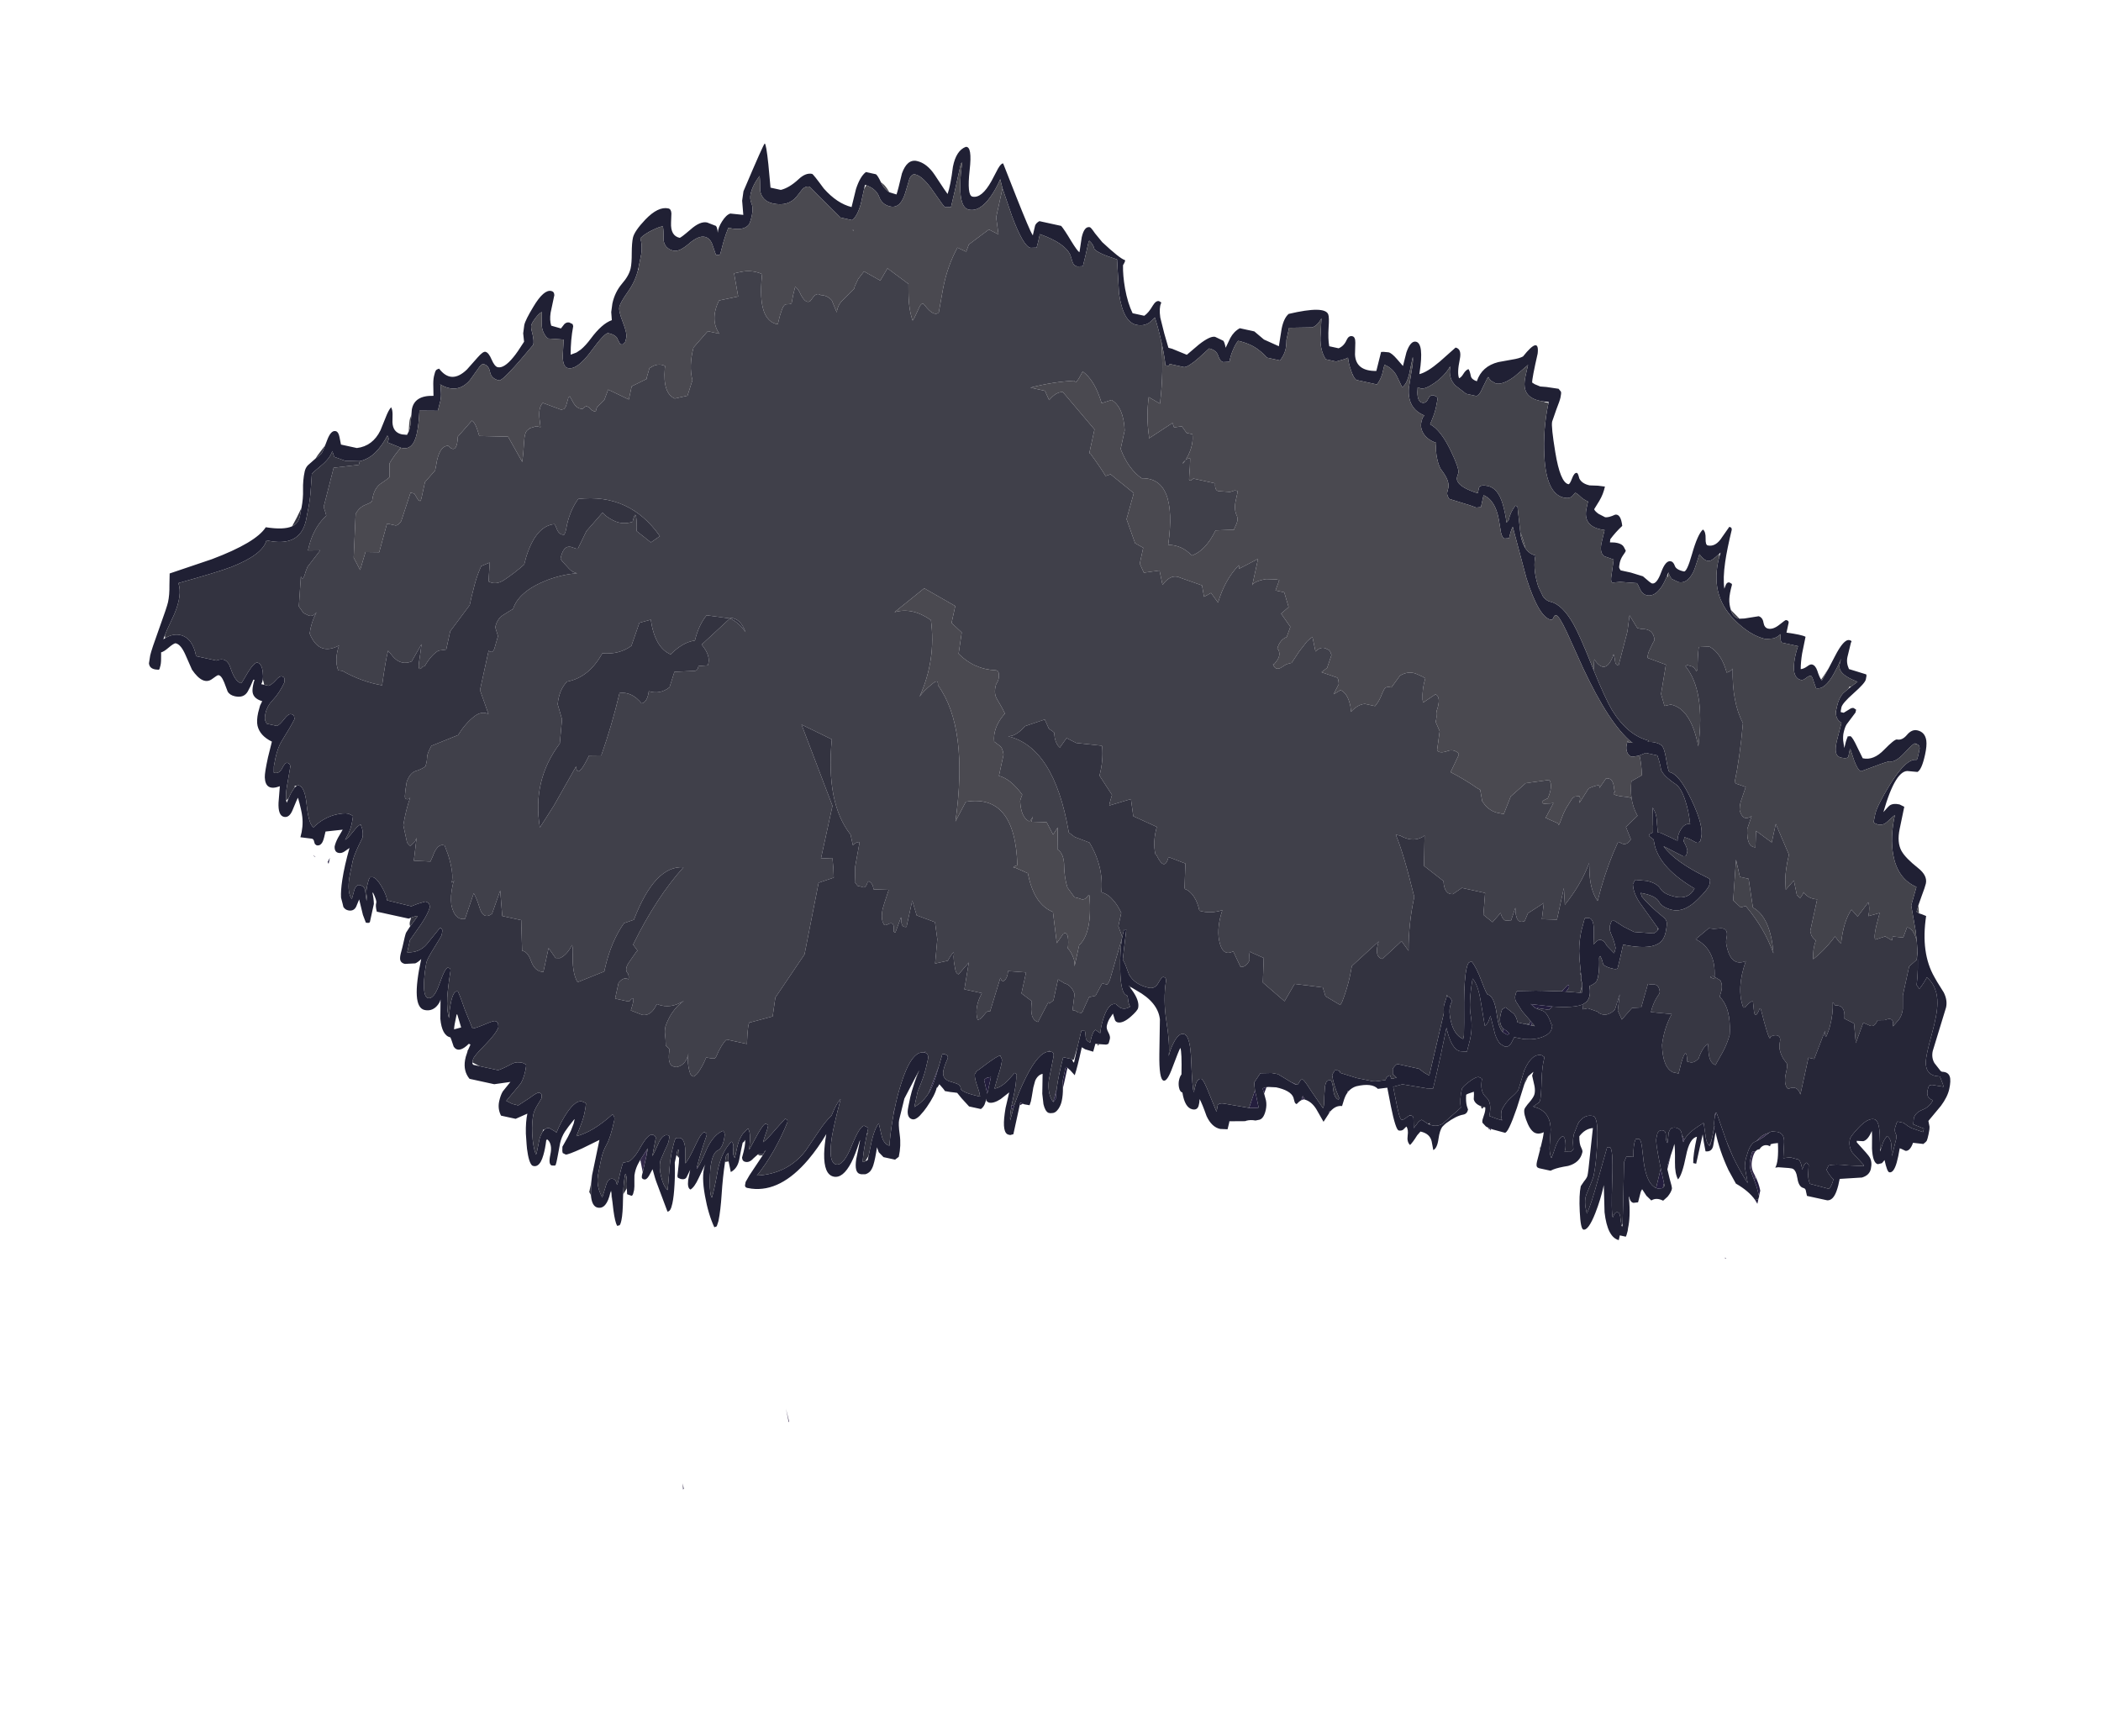 <?xml version="1.0" encoding="UTF-8" standalone="no"?>
<svg xmlns:ffdec="https://www.free-decompiler.com/flash" xmlns:xlink="http://www.w3.org/1999/xlink" ffdec:objectType="frame" height="550.4px" width="666.15px" xmlns="http://www.w3.org/2000/svg">
  <g transform="matrix(1.0, 0.0, 0.0, 1.0, 0.0, 0.0)">
    <use ffdec:characterId="135" height="326.0" transform="matrix(-0.719, -0.157, -0.285, 1.304, 666.17, 125.118)" width="797.1" xlink:href="#sprite0"/>
  </g>
  <defs>
    <g id="sprite0" transform="matrix(1.0, 0.0, 0.0, 1.0, -8.8, 0.0)">
      <use ffdec:characterId="134" height="326.0" transform="matrix(1.0, 0.0, 0.0, 1.0, 8.8, 0.0)" width="797.1" xlink:href="#shape0"/>
    </g>
    <g id="shape0" transform="matrix(1.0, 0.0, 0.0, 1.0, -8.8, 0.0)">
      <path d="M719.5 98.5 L719.0 98.5 Q714.05 98.5 714.1 94.35 714.1 92.2 715.1 88.95 L707.35 88.05 707.2 85.6 Q707.2 84.6 707.7 83.65 L708.6 81.95 708.85 81.8 Q700.55 83.3 696.65 79.3 L694.35 76.35 Q693.35 74.9 692.4 74.9 690.1 74.9 688.95 76.4 687.8 77.9 684.35 77.9 682.65 77.9 673.25 67.9 673.25 66.9 674.6 65.4 L675.4 64.5 675.65 64.15 675.9 63.6 Q675.9 62.9 674.85 61.65 673.75 60.3 672.65 59.85 L671.55 62.7 Q670.9 64.5 667.8 65.7 L660.95 65.15 659.8 69.05 Q658.75 71.55 656.5 71.55 652.45 71.55 648.35 66.5 644.25 61.4 642.75 61.4 639.1 61.4 638.15 62.4 L636.7 63.35 Q635.05 63.35 635.4 63.0 635.15 62.8 634.9 62.75 634.75 62.6 634.75 61.55 634.75 60.5 637.65 58.1 640.5 55.75 640.5 54.75 640.5 53.65 638.3 50.8 636.2 48.1 636.05 45.3 L636.05 44.9 636.05 44.7 636.15 41.3 Q636.45 39.2 638.0 37.75 636.6 36.5 633.55 35.2 630.8 34.0 629.6 33.85 628.9 34.65 628.05 37.0 626.7 38.95 622.85 38.95 620.3 38.95 617.05 36.55 613.8 34.15 611.0 34.15 608.4 34.15 606.65 35.95 L604.65 37.75 Q603.05 37.75 602.9 37.35 L602.65 34.2 Q602.4 32.35 601.95 31.0 L601.9 30.85 601.8 30.85 Q595.35 30.9 593.65 29.15 593.15 28.65 593.15 26.8 593.15 25.0 594.4 24.05 595.65 23.05 595.65 21.9 595.65 19.8 593.55 17.25 593.0 17.9 591.95 20.6 590.2 22.95 585.4 22.95 578.6 22.95 576.0 20.1 L574.25 18.1 Q573.2 17.2 571.45 17.2 L564.15 19.8 555.6 22.8 550.45 22.8 Q548.65 21.5 548.35 18.6 L548.35 14.95 548.35 13.95 547.75 14.0 Q543.15 14.35 541.25 16.05 539.35 17.7 535.7 17.7 531.0 17.7 530.6 13.35 L530.2 10.35 Q529.75 9.0 528.15 9.0 524.75 9.0 518.9 12.05 513.0 15.1 512.6 15.1 L510.1 14.75 Q509.95 11.4 509.95 4.2 L509.45 3.85 Q509.15 6.8 508.15 9.4 506.25 14.45 502.35 14.45 497.55 14.45 494.4 10.35 492.8 8.25 491.95 5.8 L490.15 7.8 483.5 13.85 Q476.05 20.2 472.9 20.2 L470.35 19.85 Q470.2 19.0 470.2 16.6 L470.2 16.55 470.1 16.55 Q458.8 17.35 455.45 19.85 L453.8 21.45 Q453.0 22.15 451.45 22.15 L449.15 21.8 Q449.0 19.85 449.0 16.05 L448.85 15.55 Q446.7 16.2 445.95 17.2 444.2 18.05 435.4 18.5 L431.4 26.35 Q427.05 32.7 421.3 32.7 417.9 32.7 415.85 31.45 L414.15 30.05 Q411.8 32.25 409.3 35.2 L409.2 35.3 Q406.45 38.6 405.3 40.6 L404.0 40.6 403.75 40.4 403.6 40.1 397.25 40.1 Q395.45 39.85 391.85 37.15 L388.45 34.5 Q385.2 34.5 383.95 35.75 382.65 36.95 381.25 36.95 L378.65 36.55 Q378.85 35.35 378.3 33.7 377.75 32.05 376.9 31.25 371.2 31.3 367.4 32.35 365.35 32.85 363.25 33.7 L357.5 33.7 Q356.35 32.35 356.2 31.0 356.15 30.0 356.7 28.55 L356.7 25.65 347.1 24.4 Q345.0 23.8 343.95 21.8 L342.6 26.35 Q341.55 29.35 338.35 31.1 L333.8 31.1 Q330.0 30.05 329.15 29.6 328.3 31.0 326.65 32.45 L325.9 33.1 325.55 33.35 Q324.4 34.2 323.55 34.35 L314.5 34.35 Q313.45 33.1 313.25 31.65 L313.15 29.4 Q309.05 29.8 306.55 31.65 L303.65 33.7 Q301.95 32.85 301.9 30.15 L301.95 26.15 Q301.25 27.2 301.15 29.55 L300.75 33.55 Q299.55 38.4 291.7 39.15 L292.05 39.55 Q292.35 39.85 292.35 40.85 292.35 42.25 290.45 43.35 288.2 44.65 284.15 44.9 283.9 46.7 282.2 48.7 280.7 50.45 279.35 51.0 274.95 53.05 274.95 54.75 L275.0 55.95 Q274.8 56.6 273.55 57.25 L264.05 57.7 261.4 57.9 259.45 57.55 259.45 54.65 Q254.05 55.2 250.8 59.5 L248.7 62.4 Q247.65 63.65 246.6 63.65 L244.75 63.35 Q244.75 61.4 244.25 60.5 L233.7 71.8 Q224.95 80.15 219.7 80.15 218.9 80.15 218.75 79.5 218.6 78.85 217.75 78.85 216.5 78.85 211.95 82.1 L201.7 89.7 Q185.4 101.45 174.2 104.55 L173.6 104.55 175.85 104.7 Q176.25 103.7 176.25 105.35 176.25 106.3 175.35 107.05 174.35 107.85 172.9 107.85 L170.3 107.3 169.85 107.15 167.45 106.25 162.35 106.25 Q160.65 107.7 159.45 109.4 157.9 110.7 151.95 112.0 149.3 112.6 146.4 115.35 144.0 117.6 142.45 120.2 L142.2 120.55 Q144.4 120.5 145.55 122.1 146.5 123.45 146.1 124.75 L146.0 125.0 146.8 124.95 149.3 124.6 149.75 124.55 153.95 124.05 155.1 124.1 156.2 122.15 156.55 121.45 Q157.55 119.55 159.6 118.6 158.95 119.65 157.85 122.5 L157.65 122.9 157.1 124.35 158.35 124.85 158.5 125.35 156.2 125.95 155.15 127.3 Q150.55 132.35 134.45 135.25 135.9 138.15 141.8 138.15 146.85 138.15 148.75 137.05 150.7 135.9 155.25 135.9 L160.25 136.25 160.8 137.35 Q159.9 139.35 156.25 141.3 L146.4 146.2 145.85 146.45 146.2 146.85 Q146.75 147.45 147.6 147.75 L155.9 148.4 160.85 147.7 165.2 146.8 166.25 146.95 166.4 147.05 166.65 148.1 Q166.65 148.8 166.0 149.5 L165.25 150.15 Q163.2 151.7 162.2 153.05 162.2 154.0 162.35 154.35 L166.15 152.95 166.75 152.6 Q167.8 152.0 168.8 151.95 L169.1 151.9 Q170.1 151.9 170.95 152.55 L171.85 153.35 Q172.45 151.4 173.0 150.05 174.05 147.45 176.05 147.45 L177.6 147.6 177.95 147.75 178.2 150.85 Q178.2 153.15 177.25 155.65 L176.3 157.6 174.65 160.4 174.2 161.15 173.8 161.85 173.5 162.5 173.45 162.5 173.45 162.55 Q173.05 162.7 172.95 163.4 L172.1 165.05 173.1 165.25 177.05 165.55 179.0 165.7 180.95 165.85 189.15 166.7 189.95 166.8 191.8 167.0 197.5 167.75 199.4 168.0 199.55 168.05 199.75 168.1 Q200.05 168.25 200.05 169.2 200.05 169.8 199.35 170.45 L195.75 172.45 Q192.9 173.6 191.3 174.3 L190.45 174.7 Q189.45 175.05 189.15 175.25 L189.0 175.3 190.6 175.3 191.55 175.3 193.25 175.3 196.65 175.3 Q197.5 174.15 198.85 173.55 L199.15 173.45 202.1 172.65 203.05 172.4 204.2 172.95 Q204.5 173.3 204.5 174.4 204.5 175.85 203.4 176.75 202.8 177.25 202.0 177.5 L200.45 177.8 199.25 178.25 199.1 178.45 199.75 178.65 200.1 178.65 202.0 178.3 Q204.2 177.45 206.1 174.5 208.85 170.35 211.75 170.35 212.25 170.35 215.45 167.65 219.05 164.55 221.65 163.45 L222.65 163.9 Q223.05 164.3 223.05 165.4 223.05 167.95 221.0 173.3 218.65 179.05 218.0 181.05 L218.0 181.9 Q222.2 181.45 224.85 178.35 227.35 175.5 226.1 173.7 226.95 173.05 228.05 172.8 L228.3 172.9 228.9 172.45 228.85 173.35 228.9 173.4 229.15 175.0 Q229.15 175.6 228.55 176.75 L228.5 177.25 228.9 192.05 228.9 192.1 231.3 191.7 233.85 191.05 243.45 191.05 Q244.1 191.35 244.9 192.35 L244.4 193.6 242.45 194.25 244.55 194.8 245.4 194.05 Q246.85 194.4 246.9 195.3 L246.85 195.35 250.0 196.0 251.15 196.2 252.25 196.3 252.55 196.3 259.15 196.35 266.65 196.0 266.9 195.65 268.05 195.55 269.25 195.7 269.2 195.85 269.85 196.85 Q268.4 199.1 264.85 201.8 L264.8 201.8 264.8 201.9 264.8 202.3 Q266.85 202.2 268.05 200.15 269.25 198.15 270.3 198.15 L271.35 198.5 Q271.8 198.8 271.8 199.85 L271.15 202.35 Q270.5 204.0 270.5 204.65 L270.65 205.05 277.4 201.55 Q281.15 199.45 281.85 199.45 282.7 199.45 283.0 200.25 283.25 200.8 283.75 200.95 L284.15 201.0 286.7 200.6 288.45 200.25 292.75 199.45 295.45 199.5 300.0 200.1 300.25 200.2 301.95 202.6 300.9 204.4 299.95 205.5 298.0 207.9 297.8 208.2 298.2 208.3 301.75 208.75 312.0 209.0 Q314.8 209.0 315.2 209.7 L315.1 211.3 319.65 207.65 Q323.5 204.45 324.5 204.45 326.1 204.45 326.4 205.95 L326.45 207.9 Q327.35 207.35 330.45 200.75 333.15 194.9 336.05 194.9 338.3 194.9 339.5 197.45 340.35 199.2 340.35 200.8 340.9 197.95 344.55 192.8 347.95 187.95 348.4 183.5 L348.6 183.1 Q348.85 182.7 349.85 182.7 350.55 182.7 351.45 184.35 352.35 185.95 355.0 185.95 361.25 185.95 364.6 183.85 367.2 181.5 368.15 181.0 L368.4 180.7 368.55 180.75 368.95 178.7 369.85 173.6 370.5 173.6 370.8 173.9 370.85 175.05 370.85 175.5 370.85 175.75 Q370.65 178.75 368.75 183.15 366.3 188.8 363.6 188.8 363.2 188.8 362.65 189.75 362.0 190.85 361.1 191.25 363.1 192.35 365.3 192.0 L367.4 191.4 Q370.3 191.4 371.15 194.65 371.7 196.8 371.3 198.8 L371.3 198.95 373.6 198.4 Q374.65 199.0 374.65 201.15 L374.65 201.65 Q376.6 201.45 377.0 200.65 377.6 199.45 378.0 199.2 L379.45 199.35 379.6 203.25 379.6 207.05 Q379.85 207.25 380.6 206.55 L380.75 206.4 384.65 206.4 Q385.0 210.8 384.5 214.15 L384.0 216.5 384.7 217.3 384.75 217.3 Q387.95 215.8 388.6 212.45 L388.8 206.6 388.95 206.2 Q389.25 205.75 390.25 205.75 L391.1 205.8 391.35 205.85 Q395.5 206.55 398.45 212.9 400.15 216.55 400.8 219.9 L400.9 220.7 401.15 223.75 Q401.7 222.9 401.85 221.1 L401.95 220.3 401.95 218.5 Q401.9 214.55 402.85 212.85 L402.65 212.7 403.65 212.5 405.8 214.6 Q408.3 216.75 410.7 217.15 L410.4 214.3 Q410.05 212.4 410.05 211.6 410.05 210.4 410.2 210.1 410.4 209.8 411.35 209.2 412.05 209.4 413.1 209.95 L415.45 211.3 417.65 212.7 Q419.15 213.7 419.8 214.0 L420.3 214.85 Q420.05 215.7 418.7 216.95 L416.8 218.75 416.0 219.75 Q424.65 219.75 424.95 218.8 425.15 218.2 426.8 217.95 L428.4 217.85 429.25 217.8 Q433.65 217.8 433.85 215.7 433.95 214.55 433.15 212.5 433.15 211.8 434.4 211.75 L434.75 211.7 435.75 211.8 435.9 211.9 435.85 212.05 435.9 212.65 436.0 213.35 436.1 214.35 436.1 214.5 436.15 214.7 Q436.4 217.15 436.8 218.8 437.15 220.3 438.0 221.6 439.55 223.95 442.75 225.5 L442.75 221.7 Q441.45 217.8 441.45 215.85 L441.4 213.5 Q441.65 212.45 443.2 212.35 L443.4 212.35 443.55 212.35 Q449.2 212.45 450.5 221.1 450.95 224.0 450.85 227.0 L450.8 228.4 Q450.6 231.75 449.8 235.25 L449.65 235.75 Q452.35 235.7 454.05 233.6 L456.2 231.1 456.6 231.6 Q457.45 232.95 457.55 235.55 L457.5 239.15 457.5 240.15 Q457.75 240.35 458.35 240.55 L458.45 240.6 459.15 240.85 459.4 240.85 Q460.1 238.8 460.2 234.45 L460.2 233.9 460.2 233.15 460.2 232.75 460.6 232.6 462.0 232.4 Q463.85 232.4 465.5 237.6 467.1 242.8 470.35 242.8 474.05 242.8 474.7 236.45 474.95 233.85 474.5 227.4 475.75 228.4 476.65 231.25 L476.8 231.7 Q478.8 233.25 480.75 236.05 L484.5 241.2 Q489.9 247.45 502.7 249.4 500.15 246.65 497.9 242.75 495.8 238.95 494.75 235.45 L494.85 235.15 Q495.05 234.8 496.05 234.8 L498.9 237.55 Q501.85 240.6 503.2 241.35 L502.9 239.6 Q502.55 238.3 502.55 237.55 L502.6 237.1 503.65 236.9 Q504.6 236.9 506.2 239.8 L508.3 243.8 508.8 241.75 Q509.3 239.75 510.75 238.9 L512.45 240.4 Q513.15 241.3 513.45 242.45 L513.6 243.55 513.6 246.0 513.6 246.4 Q514.8 245.95 515.05 244.5 515.25 243.15 516.5 242.8 519.55 245.4 519.65 249.75 519.3 254.6 519.6 256.8 520.8 256.3 522.05 252.95 523.1 250.05 523.1 248.65 523.1 246.2 521.5 245.55 519.85 244.85 519.85 242.8 519.85 241.7 520.15 241.3 520.35 241.0 521.0 240.7 524.5 241.95 526.15 245.55 527.3 248.95 528.25 250.4 L528.55 250.8 528.7 250.8 528.7 250.4 Q528.6 247.5 527.55 242.65 L527.65 242.2 528.7 242.0 Q529.95 242.0 531.3 245.35 532.9 249.35 534.0 250.2 L535.1 247.25 Q536.35 244.55 538.6 244.55 L540.1 244.75 540.4 244.95 Q540.7 245.85 540.7 248.5 L540.5 250.4 540.5 250.55 539.1 256.45 538.95 257.3 Q541.15 256.55 542.95 254.45 544.7 252.45 544.7 250.85 L543.85 248.4 Q543.0 246.45 543.0 246.0 L543.05 244.95 543.0 244.85 Q543.05 244.55 544.05 244.55 545.95 244.55 546.95 246.55 547.85 249.1 548.5 250.2 L548.7 245.75 Q548.8 245.6 549.05 245.5 549.45 245.2 550.45 245.2 552.4 245.2 554.5 249.1 L554.8 249.6 Q556.15 251.8 557.95 252.65 L560.2 253.2 Q560.55 254.7 560.55 258.1 L560.7 258.65 561.4 257.95 Q562.0 257.45 563.0 257.45 565.1 257.45 565.3 259.3 L565.75 262.3 Q568.75 260.45 569.45 258.25 569.75 257.3 569.75 253.4 569.75 251.5 568.8 249.8 567.8 248.05 567.8 243.8 567.8 242.95 569.1 242.5 575.7 247.6 582.3 249.4 581.0 245.5 581.0 243.9 581.0 242.15 581.25 241.35 L581.7 241.2 583.15 241.05 Q585.9 241.05 588.35 244.35 590.1 246.75 591.0 249.55 L592.15 249.3 594.35 248.9 Q595.6 248.9 596.4 249.55 L596.95 250.1 597.4 251.1 597.55 251.9 597.45 255.5 597.75 255.65 Q599.65 253.95 601.0 251.25 L601.15 250.95 Q602.4 248.35 602.4 246.4 602.4 245.75 601.9 244.75 L600.45 242.35 600.7 241.6 Q601.0 241.2 602.05 241.2 602.85 241.2 605.5 242.9 L609.6 245.2 612.25 245.15 615.05 244.75 610.95 240.4 Q609.8 239.3 609.8 236.75 609.8 235.55 610.15 235.3 L611.65 235.1 Q614.35 235.1 615.8 235.75 619.3 237.4 621.3 238.05 L629.5 238.05 632.2 238.05 632.7 237.85 632.85 237.55 632.85 236.8 Q632.85 236.05 629.2 232.9 625.45 229.6 625.15 228.05 L625.55 227.3 Q626.05 226.8 627.1 226.8 627.9 226.8 631.55 228.25 635.25 229.65 635.95 229.65 L640.8 225.75 Q645.2 221.8 645.6 221.8 647.5 221.8 647.4 224.85 647.35 226.6 646.75 228.45 648.45 226.9 649.4 223.75 650.05 221.45 650.5 217.4 L650.65 217.1 Q650.8 216.8 651.8 216.8 653.0 216.8 653.9 220.85 654.75 224.85 657.4 224.85 659.65 224.85 660.75 220.85 661.3 218.85 661.4 216.65 661.4 215.8 659.45 212.8 657.5 209.8 657.5 209.5 657.5 208.45 657.85 208.2 L658.8 207.9 662.9 212.4 Q665.2 214.8 670.4 215.3 L670.4 212.35 667.3 208.25 Q665.25 205.45 665.05 203.75 665.4 202.6 667.45 202.6 L670.45 203.5 672.9 204.4 683.65 204.25 Q684.4 203.05 687.2 201.35 690.15 199.6 691.75 199.6 L693.0 199.75 693.0 199.85 693.3 200.4 693.4 201.8 Q693.4 202.85 693.0 203.75 L692.1 205.1 692.35 205.3 693.6 203.35 Q694.2 202.1 696.65 202.1 697.95 202.1 698.4 203.35 L698.6 205.75 Q700.95 204.65 701.55 201.55 701.75 200.5 701.75 196.75 701.75 195.15 699.8 191.0 699.8 189.5 701.75 188.0 702.75 188.25 704.2 189.95 705.8 191.8 706.9 192.35 L706.0 190.5 Q705.6 189.45 705.6 188.4 705.6 187.25 705.75 186.45 L706.3 186.3 707.85 186.1 Q710.0 186.1 713.3 187.0 718.2 188.35 721.35 191.05 723.7 190.55 726.3 186.15 728.7 182.05 731.5 182.05 L732.2 182.2 733.0 182.8 733.95 184.2 734.5 185.5 734.9 186.7 735.35 186.15 Q736.1 184.9 736.3 183.0 L736.7 178.05 737.0 177.75 Q737.35 177.4 738.3 177.4 739.3 177.4 740.0 178.95 740.7 180.45 743.1 180.35 L743.65 178.9 743.75 176.95 Q743.75 174.2 742.6 172.5 740.25 168.9 739.3 166.85 L739.8 166.2 Q740.15 165.9 741.15 165.9 742.4 165.9 743.6 167.35 745.0 169.0 746.1 169.35 L750.6 169.35 751.55 168.65 Q752.05 168.1 752.05 167.0 752.05 165.25 750.35 163.7 748.1 161.7 746.95 158.9 L747.2 158.05 Q747.5 157.6 748.55 157.6 749.55 157.6 750.6 158.65 751.9 159.95 753.2 160.45 L755.2 160.45 756.5 160.45 Q756.2 159.9 756.3 159.25 756.4 158.5 757.0 157.55 758.2 155.65 760.1 155.65 761.45 155.65 763.25 158.45 764.85 161.25 765.05 161.25 767.75 161.25 771.0 158.2 773.6 155.75 777.55 157.25 L786.5 157.25 Q789.65 153.2 795.1 153.15 798.4 153.15 801.2 154.65 L801.85 155.0 801.6 153.95 801.15 152.6 799.55 148.6 Q797.9 143.65 800.7 141.2 784.8 136.55 780.0 134.8 767.85 130.35 767.55 126.8 756.6 126.85 753.75 123.15 752.8 121.95 752.75 120.2 L752.85 118.0 Q752.85 115.25 753.7 112.35 L754.55 109.15 Q754.55 108.85 751.5 106.75 748.35 104.55 748.05 102.75 L746.7 104.0 741.75 104.35 735.55 103.7 Q732.05 102.8 729.75 100.85 727.6 99.0 726.3 96.35 725.5 96.75 725.45 97.25 L725.45 97.95 719.5 98.5 M541.95 12.5 Q543.85 11.15 544.7 10.95 L549.15 10.95 Q551.2 12.3 551.75 15.4 L551.95 19.8 Q558.4 19.7 565.35 16.9 571.1 14.1 571.6 14.1 574.45 14.1 576.85 16.05 579.95 18.5 583.3 19.4 L587.85 19.4 590.9 14.1 Q593.7 9.45 594.35 9.45 594.75 9.45 598.9 21.6 L598.6 23.85 596.8 27.1 602.4 27.45 Q604.0 27.95 605.15 29.7 606.25 31.35 605.9 32.55 606.55 31.35 607.3 31.05 L611.35 30.7 Q614.4 30.7 617.7 33.2 621.05 35.65 621.5 35.65 625.55 35.65 626.5 32.55 L627.2 30.4 Q627.7 29.4 628.95 29.4 633.45 29.4 637.65 33.2 641.15 36.4 641.15 38.0 641.15 39.25 640.25 41.6 639.3 43.95 639.3 45.2 639.3 47.0 641.55 49.25 643.75 51.55 643.75 54.3 L643.45 56.35 642.45 58.2 Q646.3 59.5 649.6 63.55 651.1 65.4 652.8 66.6 L654.35 67.5 656.6 68.3 Q658.0 64.85 658.15 61.55 L658.6 61.1 660.1 60.9 Q661.3 60.9 662.05 61.5 L663.1 62.7 667.45 62.55 Q668.7 61.35 668.9 59.55 L668.95 55.3 669.25 54.9 Q669.65 54.5 670.65 54.5 673.95 54.5 676.7 59.05 678.85 62.5 678.85 63.75 L678.55 65.75 677.4 67.65 Q679.3 70.55 680.5 71.8 683.35 74.9 686.15 74.9 687.5 74.9 689.4 73.45 691.3 71.95 692.75 71.95 693.8 71.95 695.5 73.65 L698.9 77.0 Q704.1 81.3 710.7 78.2 711.65 78.5 711.85 78.75 712.15 79.1 712.15 80.25 712.15 81.2 711.5 82.6 L710.55 84.8 Q718.7 85.65 718.4 89.1 L718.1 90.35 717.7 92.15 Q717.4 93.4 717.7 94.35 L718.1 95.2 720.3 95.35 Q724.3 95.35 725.4 93.0 L726.1 91.1 Q726.55 90.05 727.35 89.6 728.2 90.45 728.7 92.3 L729.7 95.5 Q731.5 99.55 738.0 100.8 L745.0 100.8 746.35 99.1 Q747.25 97.95 748.5 97.95 750.6 97.95 751.25 100.55 L751.6 101.8 Q752.1 103.75 752.55 104.05 L754.45 105.35 757.05 107.3 Q757.8 108.0 757.8 108.9 757.8 111.0 756.8 113.25 755.9 115.25 755.8 117.5 L755.8 118.0 755.7 119.6 Q755.75 120.65 756.6 121.4 757.15 121.85 758.05 122.25 761.25 123.55 769.05 123.8 771.75 127.85 788.8 133.95 L805.25 139.4 804.3 142.05 Q803.3 144.4 803.3 146.15 803.3 147.3 804.6 152.7 805.9 158.05 805.9 159.4 L805.7 161.3 Q805.0 162.5 802.35 162.4 L800.95 162.3 Q800.65 162.2 800.65 161.15 800.65 160.35 801.35 158.75 L801.6 158.15 Q800.5 157.85 799.05 156.8 797.0 155.3 796.25 155.3 794.0 155.3 791.1 157.5 L787.0 160.6 Q780.85 163.8 777.6 161.7 775.95 160.65 775.5 160.55 774.25 160.35 772.3 161.9 L770.0 163.85 Q768.8 164.6 766.45 164.6 762.5 164.6 761.5 162.8 760.9 161.8 760.25 159.8 L759.75 159.8 Q760.0 161.3 759.65 162.3 759.0 164.2 754.55 164.35 L755.05 165.5 755.2 167.2 Q755.2 169.2 754.25 170.3 752.35 172.5 746.75 173.25 L746.95 177.1 Q746.95 180.8 746.45 181.9 744.9 185.2 739.3 183.2 L738.35 187.05 Q737.4 190.1 734.75 190.1 732.4 190.1 731.75 188.1 730.85 185.2 730.6 184.95 727.85 187.8 727.05 189.15 725.65 191.4 725.95 194.0 L720.95 193.75 Q720.15 193.75 719.7 194.4 L719.2 194.85 718.4 195.05 Q716.65 195.05 716.15 193.85 715.9 193.2 715.9 191.4 L708.85 190.1 710.1 192.25 Q710.7 193.45 710.7 194.4 710.3 195.7 708.5 195.7 707.15 195.7 706.05 195.05 L704.3 194.0 Q704.8 198.35 704.4 201.8 704.1 204.35 703.3 205.95 L702.15 207.2 701.45 208.0 Q700.45 208.55 699.15 208.55 696.7 208.55 696.1 207.3 L695.5 205.45 692.5 208.85 690.55 210.5 Q688.9 210.5 688.9 210.1 L688.9 205.75 Q689.45 204.5 690.4 203.4 L690.4 203.1 Q687.95 204.8 688.0 205.35 688.15 206.1 686.95 207.4 L672.9 207.4 671.95 207.05 Q669.5 206.2 669.35 206.4 L671.55 209.1 672.7 210.8 Q672.9 211.3 672.9 214.3 673.15 216.3 672.9 216.95 672.55 218.1 670.3 218.1 L666.0 217.45 Q664.95 217.05 663.9 216.15 663.9 227.8 657.8 227.8 654.85 227.8 653.2 226.45 652.05 225.45 652.05 224.55 L650.35 229.05 Q648.15 232.85 644.4 232.85 644.3 232.85 642.15 234.85 639.4 236.25 636.05 233.4 L635.3 233.5 635.8 234.85 635.95 235.5 Q636.25 236.65 636.15 237.4 635.9 240.05 632.55 241.5 L621.65 241.5 615.05 240.15 617.4 242.75 Q618.0 243.75 618.0 245.2 618.0 247.05 615.9 248.45 L609.45 248.45 605.0 246.65 Q605.0 248.6 603.8 251.35 L602.45 253.9 601.9 254.85 Q599.9 257.95 598.2 258.45 L597.6 258.5 Q595.75 258.5 594.95 257.15 594.55 256.45 594.45 255.45 594.25 253.9 594.6 251.9 L594.55 251.85 594.35 251.6 Q592.9 251.95 592.2 252.9 591.55 253.7 591.55 255.0 591.55 257.45 589.9 257.45 L588.55 257.3 588.35 257.05 Q588.25 256.55 588.3 255.65 L588.35 254.55 588.5 251.85 Q588.5 250.4 587.55 248.95 586.85 247.9 584.75 245.6 L584.6 245.55 584.6 246.55 584.6 246.6 585.1 248.4 585.8 250.0 587.2 252.55 586.85 253.55 586.5 254.0 585.1 254.2 Q584.25 254.2 578.75 251.95 L572.25 249.1 572.1 257.65 571.75 259.55 570.75 262.35 Q569.35 264.9 566.8 264.9 562.85 264.9 562.8 260.75 L562.8 260.6 562.65 260.3 562.55 260.5 562.35 260.75 561.15 262.7 559.9 264.7 Q558.2 267.3 556.9 268.15 L555.95 267.9 Q555.6 267.7 555.6 266.65 555.6 265.05 556.95 261.45 L557.25 260.55 Q558.25 257.55 558.25 255.8 L558.2 255.65 Q557.45 255.95 556.65 257.85 L556.25 258.95 555.6 260.3 553.5 260.45 Q553.5 260.3 553.3 260.3 553.05 260.15 553.05 259.15 L553.05 258.95 Q553.15 258.2 553.7 257.0 L553.9 256.5 554.25 255.55 554.3 254.85 Q554.3 253.7 553.7 252.55 L553.4 252.0 553.2 251.65 551.3 248.85 551.1 248.6 551.0 250.1 551.05 254.4 551.1 255.15 551.0 255.6 Q550.8 256.0 549.85 256.0 L549.8 256.0 Q548.7 256.0 548.05 254.85 L547.2 253.2 545.35 255.1 544.55 255.85 537.0 262.3 Q536.3 262.15 536.05 261.75 535.7 261.3 535.7 260.15 535.7 258.45 536.55 255.6 537.3 253.0 538.45 250.55 L538.45 248.7 538.45 247.6 538.1 247.3 Q537.5 248.0 537.05 249.25 L536.7 250.45 536.1 253.55 535.75 253.9 534.45 254.05 Q532.4 254.05 532.1 253.25 L531.3 251.45 531.2 253.95 Q530.85 255.85 529.35 256.0 527.9 255.25 527.0 253.0 L525.7 249.9 525.45 249.4 525.55 249.8 Q526.0 252.35 522.7 256.7 519.6 260.85 515.85 263.55 L515.0 263.25 514.9 263.1 514.7 262.0 514.7 261.75 Q514.75 259.4 515.8 255.55 516.9 251.6 517.35 247.85 L517.5 246.4 517.35 246.1 516.85 245.6 515.9 247.55 514.0 249.9 Q511.55 248.75 511.6 246.65 L511.6 246.6 511.7 244.4 511.7 242.5 511.25 242.2 510.9 241.7 Q510.6 242.25 510.5 243.25 510.4 244.35 510.6 246.0 L510.25 246.4 Q509.8 246.8 508.8 246.8 L508.05 246.75 Q506.7 246.55 505.7 245.55 L504.25 244.45 503.65 244.3 Q501.7 244.3 501.7 243.45 L501.25 243.0 502.1 244.4 504.05 247.15 505.85 249.7 506.85 251.45 506.8 252.25 Q506.65 252.75 505.6 252.75 L503.7 252.7 Q491.15 252.05 482.5 243.05 479.45 239.85 477.3 236.25 477.1 238.85 476.4 240.9 474.65 245.75 470.3 245.75 466.2 245.75 464.15 241.55 463.25 239.7 462.65 236.25 L462.5 235.9 462.4 240.55 Q462.0 243.8 459.4 243.8 L458.9 243.8 457.2 243.6 Q456.0 243.25 455.35 242.6 454.8 241.95 454.65 241.1 454.4 239.6 454.75 236.75 L453.55 237.8 451.1 238.7 446.0 238.7 444.7 237.85 Q444.7 235.1 446.35 232.65 447.95 230.25 447.95 229.25 L447.7 224.05 444.5 217.55 444.05 216.75 444.85 219.55 444.95 220.15 Q445.35 222.2 445.35 223.4 445.35 226.2 445.15 226.8 444.6 228.45 442.4 228.45 441.1 228.45 439.7 227.3 L438.4 226.0 437.5 224.9 Q435.1 221.65 435.1 219.9 434.9 219.9 434.7 219.6 L434.3 218.95 Q431.75 219.95 431.35 220.25 L429.0 220.2 427.25 220.1 426.0 220.05 423.6 221.1 419.75 222.6 414.55 222.6 Q413.7 222.1 413.4 221.35 L413.1 219.9 412.95 220.45 411.85 220.7 411.7 220.7 Q409.7 220.7 407.15 219.3 L404.15 217.3 404.25 221.1 404.15 222.0 404.1 222.4 Q403.45 227.15 400.5 227.15 L399.8 227.15 398.55 226.8 398.55 219.75 398.55 219.25 398.55 219.1 398.15 219.15 397.35 219.25 396.65 219.3 394.4 219.25 394.35 219.05 394.2 218.3 394.25 217.2 394.45 214.95 394.3 213.3 Q393.75 211.8 391.8 211.3 L390.1 215.95 388.65 218.3 Q387.35 219.8 385.85 220.05 L385.35 220.05 384.95 220.05 383.75 219.85 Q382.8 219.6 382.25 219.0 L381.9 218.6 Q381.25 217.7 381.25 216.65 381.25 215.2 381.95 213.55 L382.2 212.9 382.7 211.85 382.7 208.55 382.5 208.55 381.9 208.65 380.55 209.05 378.15 210.0 Q377.75 208.05 377.75 203.15 L376.15 203.45 372.55 203.6 372.35 201.65 371.6 201.6 370.75 201.55 367.75 201.3 366.95 201.05 Q366.7 200.85 366.7 199.75 366.7 199.15 367.95 198.35 369.2 197.55 369.2 196.9 369.2 195.9 368.7 195.1 L367.75 193.75 366.25 195.2 Q365.7 195.55 364.9 195.55 362.65 195.55 360.0 193.6 357.65 191.85 357.65 191.15 357.65 189.4 362.05 187.25 L362.6 187.0 363.7 186.45 362.9 186.65 359.9 187.2 Q349.85 188.85 347.45 192.7 L344.5 200.75 Q342.3 206.75 340.2 206.75 338.6 206.75 337.75 203.3 336.6 198.85 336.2 198.3 335.15 199.2 333.3 204.4 333.8 204.95 333.8 205.85 333.8 206.7 333.15 207.55 332.35 208.55 331.25 208.55 328.85 211.95 325.5 211.95 323.35 211.95 323.2 210.8 323.1 210.15 323.4 209.2 322.0 210.05 318.9 212.8 315.75 215.1 312.0 215.1 L308.85 214.8 308.8 213.65 Q308.75 212.85 308.85 212.85 L302.4 212.05 302.35 212.05 302.3 212.05 Q300.95 211.55 299.05 211.4 L297.9 211.35 296.25 210.95 Q294.55 210.4 294.55 208.35 294.55 207.2 295.3 206.2 L296.75 204.65 297.8 203.6 Q297.6 203.35 296.35 203.05 L295.5 202.9 292.25 202.6 Q285.9 202.6 284.1 204.05 L283.2 205.0 Q282.85 205.4 282.1 205.45 281.25 204.65 280.45 204.3 L280.3 203.25 279.0 204.0 Q276.1 204.1 273.4 205.6 L269.15 208.2 267.65 206.0 267.65 205.45 267.15 205.35 Q265.5 203.75 262.8 203.6 262.6 201.65 262.15 200.8 L261.85 200.35 261.85 199.85 261.4 199.8 Q260.4 198.85 258.65 198.3 252.4 196.65 249.3 197.8 L245.45 197.05 242.25 201.15 Q238.05 206.4 236.7 206.4 235.6 206.4 234.9 206.0 L233.85 205.1 Q232.65 205.65 232.45 207.2 232.25 208.65 230.6 209.2 229.65 208.4 228.6 206.75 L228.5 206.6 227.45 205.55 227.4 205.55 Q223.3 205.55 221.85 207.25 L220.35 209.2 Q218.85 208.6 219.2 206.25 219.45 204.4 218.75 203.4 L218.1 202.75 217.4 202.3 Q213.9 200.1 211.0 199.45 209.45 199.1 209.45 198.05 L210.3 197.25 Q211.2 196.25 211.6 194.7 211.45 194.5 208.65 193.6 208.4 193.9 208.0 195.35 207.15 196.35 204.4 196.6 L202.95 196.65 202.4 196.65 Q201.95 197.4 202.25 198.6 202.55 199.8 202.3 200.15 L202.2 200.35 200.4 201.05 199.2 201.25 197.9 201.35 197.35 201.4 191.85 201.55 Q190.4 201.55 189.05 195.2 L188.1 189.35 188.0 188.65 Q188.0 188.15 187.2 187.3 L187.05 187.15 185.4 185.95 185.6 186.9 183.65 189.2 Q182.9 190.2 182.9 191.05 182.9 191.8 184.35 193.3 L184.85 193.8 Q185.75 194.8 185.75 195.15 185.75 196.25 182.9 198.4 181.35 199.55 179.75 199.95 177.65 200.4 175.5 199.45 175.25 200.7 175.4 202.85 L175.4 203.3 175.45 203.75 175.65 206.6 Q175.65 207.6 175.15 207.85 L174.9 207.95 174.2 208.05 169.1 208.05 168.0 207.6 Q166.1 206.9 162.15 206.05 157.4 204.7 157.4 202.1 157.4 201.75 158.35 201.1 159.5 200.35 160.15 198.6 158.45 196.55 155.2 196.0 L153.85 202.9 Q153.1 206.35 153.1 207.3 153.1 207.85 154.05 208.85 L154.95 210.1 Q154.95 212.2 153.05 216.05 151.1 220.05 149.85 220.05 147.65 220.05 146.35 215.6 145.35 212.15 145.35 208.7 L142.55 214.95 Q139.05 220.6 134.0 220.7 L134.0 219.55 131.35 219.55 131.2 219.15 131.1 218.1 131.2 217.45 Q131.2 216.1 131.7 214.55 132.3 212.6 133.65 210.3 L133.65 210.0 Q132.9 211.2 131.5 211.3 L131.2 211.3 129.35 210.95 129.2 208.55 129.15 208.25 128.85 207.7 126.45 209.0 123.95 209.85 Q122.15 208.85 118.95 209.3 L117.45 208.15 Q116.35 206.95 116.35 206.1 116.35 205.75 118.35 203.75 L120.05 201.8 120.35 200.9 119.9 198.35 Q119.5 196.55 119.45 195.55 118.75 196.45 117.5 199.8 116.5 202.45 114.65 203.6 113.3 202.45 113.45 197.65 113.6 193.45 110.6 192.75 110.6 197.15 109.75 199.05 L108.45 199.05 108.4 191.9 107.25 193.6 105.65 195.7 Q102.7 195.55 102.95 193.75 L103.2 190.75 Q99.75 194.95 94.25 198.9 L89.9 201.65 Q83.8 202.7 80.35 204.45 L80.3 204.45 79.15 204.25 79.0 203.8 78.9 203.5 79.0 203.35 80.8 201.4 82.3 200.1 83.5 199.1 Q86.05 197.05 86.05 195.55 L86.05 193.75 Q85.9 193.2 84.85 193.2 L84.65 193.2 Q84.1 192.6 83.15 192.5 82.25 191.15 79.95 191.15 L78.95 191.25 78.9 190.75 77.8 190.45 75.95 190.1 Q73.85 194.4 74.8 195.95 L73.55 195.7 69.05 195.35 67.75 195.3 Q66.35 195.3 65.25 196.4 L64.5 197.3 Q63.15 199.25 61.0 199.25 60.05 199.25 59.65 199.95 L58.85 200.9 49.9 200.9 Q47.4 200.65 46.85 198.25 46.55 197.0 46.65 195.3 L37.4 193.85 Q34.45 192.95 34.45 191.4 34.45 189.65 36.05 188.75 36.75 188.3 42.8 185.95 L43.0 185.6 40.2 185.35 Q38.3 184.85 37.55 182.55 37.15 183.05 35.85 186.6 34.2 189.95 31.95 189.95 L30.3 189.5 29.5 188.65 Q27.35 191.25 26.4 191.25 24.45 191.25 24.15 188.6 24.0 187.2 24.2 185.15 L23.45 185.2 21.55 185.45 Q19.6 185.35 19.1 183.2 L14.65 182.95 Q13.7 182.35 13.5 182.0 13.35 181.65 13.35 180.4 13.35 179.25 13.65 178.6 L14.65 177.35 10.75 173.2 Q8.8 170.8 8.8 168.9 8.8 166.8 9.75 165.95 10.85 164.95 13.5 165.25 L13.85 165.15 13.95 165.2 17.45 163.6 Q19.25 162.5 19.25 160.9 L18.45 155.5 17.65 150.1 Q17.65 148.35 20.0 146.75 L23.8 144.6 25.35 143.65 Q33.4 138.75 34.45 129.9 L36.5 129.7 37.7 129.65 38.85 129.4 38.7 127.8 38.2 125.6 Q37.55 123.15 37.55 122.4 37.55 120.45 42.15 119.2 48.45 117.5 50.7 116.1 L50.8 116.05 Q53.55 114.3 53.6 111.05 L53.7 105.65 55.9 105.35 Q58.65 105.35 59.9 106.05 60.3 106.25 62.0 107.95 60.75 97.2 55.0 97.15 L51.35 96.9 Q49.75 96.15 49.75 92.5 49.75 90.35 50.5 89.2 51.8 87.25 55.25 87.25 57.7 87.25 59.2 88.85 60.7 90.4 62.95 90.4 64.0 90.4 67.45 93.45 70.85 96.5 75.6 96.5 L75.65 96.5 78.9 94.25 Q82.0 92.0 82.9 92.0 L84.05 92.2 84.0 92.35 Q84.35 93.3 84.35 95.05 L85.5 93.4 Q86.05 92.35 86.05 91.55 86.05 90.2 85.55 89.45 L82.9 86.25 82.9 85.75 82.9 85.55 84.1 85.3 Q85.0 85.3 85.85 85.85 L87.85 86.9 89.1 86.9 Q89.3 86.85 89.3 85.75 89.3 84.75 85.45 81.85 81.6 78.95 81.6 78.05 L81.65 77.15 81.9 76.85 89.45 76.5 89.6 76.5 89.7 76.45 Q91.45 75.15 91.4 73.7 L91.25 70.25 91.1 70.0 Q91.15 69.75 92.15 69.75 94.6 69.75 96.75 74.25 L98.25 77.3 100.0 80.5 100.4 80.35 Q101.45 79.8 102.85 78.45 104.15 77.3 105.65 77.3 106.45 77.3 107.5 78.0 108.75 78.75 109.95 78.95 110.6 77.3 110.8 75.25 L110.9 71.2 Q112.7 70.9 119.3 71.2 L119.3 68.8 Q119.3 68.7 119.45 68.55 119.65 68.3 120.65 68.3 120.95 68.3 123.05 69.75 125.2 71.2 127.4 71.2 129.05 71.2 129.9 70.05 130.7 68.9 132.5 68.8 L138.3 70.05 140.35 70.35 Q142.9 70.4 144.4 69.1 L144.8 68.75 Q146.05 67.55 146.45 66.3 146.85 65.1 146.65 62.85 L146.8 62.65 147.9 62.45 Q148.9 62.45 149.2 63.1 L149.5 64.15 Q151.1 61.8 151.6 57.9 152.0 54.9 151.8 50.1 L151.95 49.85 Q152.1 49.55 153.1 49.55 L155.15 52.25 Q156.9 54.95 160.45 54.95 161.5 54.95 162.0 53.45 162.55 51.85 163.95 51.5 165.75 52.85 166.3 57.85 166.8 62.2 168.1 62.2 171.55 62.2 172.45 61.35 173.4 60.5 174.55 60.5 176.85 60.5 177.6 63.55 178.35 66.6 180.45 66.6 181.0 66.6 184.9 65.4 L190.35 65.15 194.85 65.15 195.6 64.7 Q195.9 64.45 195.9 63.4 195.9 62.5 195.25 61.6 194.5 60.65 194.45 60.35 195.75 59.4 196.35 59.25 198.2 58.7 201.9 59.2 L202.05 58.45 Q200.5 56.55 198.25 54.75 199.95 52.0 202.25 52.5 204.9 53.6 206.3 53.6 L209.35 53.15 Q211.2 52.7 211.6 52.3 L210.2 50.1 Q209.15 48.4 209.15 46.5 L212.2 46.65 215.7 47.0 Q219.15 47.0 220.7 45.9 221.7 44.75 222.2 44.75 223.35 44.75 223.75 46.3 224.15 47.8 224.75 47.8 228.35 47.8 233.2 41.05 237.35 35.3 237.35 34.1 L236.7 31.1 Q236.05 28.9 236.05 28.1 236.05 27.0 236.4 26.7 L237.65 26.15 242.95 26.35 245.6 26.55 248.1 26.3 249.35 26.05 Q249.8 25.1 249.7 19.05 250.5 14.75 255.6 20.45 256.95 21.1 260.0 21.75 L265.45 23.0 Q272.05 24.8 272.75 28.55 275.15 28.4 275.75 27.65 276.7 26.45 277.4 26.15 278.45 26.5 279.05 27.45 279.65 28.45 280.5 28.75 281.9 27.65 281.95 24.3 282.0 21.8 284.8 21.8 L290.15 25.85 Q294.5 29.0 297.6 29.8 L297.65 29.4 Q298.45 22.45 302.0 22.45 304.4 22.45 305.05 25.4 L305.25 28.75 308.4 27.45 Q311.2 26.3 312.55 26.3 L314.75 26.45 315.75 26.6 316.0 31.25 Q324.65 32.35 326.5 28.5 L327.45 25.75 Q327.95 24.4 329.3 24.4 330.9 24.4 331.35 25.55 331.9 27.1 333.95 27.9 L338.1 27.9 Q339.35 26.25 340.1 23.55 340.7 21.2 341.45 20.55 343.75 18.65 358.15 22.45 359.8 23.65 359.75 26.2 L359.3 30.45 366.2 29.65 371.0 28.25 377.4 28.25 Q379.6 29.3 380.5 31.0 L381.55 33.5 Q382.45 32.35 383.15 32.0 L387.0 31.5 Q389.2 31.5 393.1 34.1 L397.25 37.1 403.95 36.45 405.65 36.4 408.7 33.3 411.85 29.8 Q413.3 27.65 412.85 26.45 L412.8 26.25 413.9 26.05 Q415.25 26.05 416.1 27.4 417.2 29.3 418.75 30.2 L423.9 30.2 Q426.85 28.15 429.35 24.85 431.5 21.95 432.35 19.55 431.55 18.25 432.1 18.25 434.35 18.15 443.2 15.25 L447.1 13.55 Q449.3 12.4 449.8 12.4 452.25 12.4 452.3 15.15 L451.9 18.5 451.9 18.75 Q452.9 18.55 456.4 16.55 460.4 14.2 462.0 13.55 L471.6 13.55 Q472.85 14.15 473.0 14.8 L473.05 16.7 473.05 16.8 473.05 17.2 473.25 17.1 Q474.9 16.15 483.35 9.25 L492.15 2.0 Q493.0 2.0 493.85 3.45 L495.45 6.65 Q497.95 11.25 502.05 11.25 504.5 11.25 505.65 5.25 506.7 -0.5 509.45 0.05 513.15 1.4 513.0 5.3 512.25 9.9 512.75 11.9 513.1 11.8 519.95 8.1 524.3 5.8 528.7 5.8 533.0 5.8 533.85 9.45 533.95 13.65 534.2 14.6 L537.4 14.45 Q539.35 14.1 541.05 13.1 L541.95 12.5 M414.9 215.05 L413.25 214.65 413.25 218.75 415.7 215.85 415.85 215.7 415.75 215.55 415.0 215.1 414.95 215.05 414.9 215.05 M643.6 227.2 L640.8 230.0 643.6 230.8 Q643.9 230.15 643.9 227.2 L643.6 227.2 M240.6 61.35 L244.1 55.6 245.05 55.45 Q246.6 57.15 246.6 59.2 L247.25 59.85 Q248.8 57.5 250.55 55.75 254.0 52.3 258.45 52.3 261.65 52.3 262.05 53.1 L262.05 54.5 Q269.95 54.1 271.75 52.7 272.35 52.25 272.25 51.6 L272.1 50.75 Q272.1 49.7 277.4 45.95 283.45 41.7 288.45 40.9 L287.85 38.9 Q287.55 37.75 287.55 36.75 L287.65 34.65 288.1 34.2 289.6 34.0 Q291.15 34.0 291.65 35.15 292.1 36.3 293.8 36.3 295.85 36.3 296.75 34.15 L297.1 32.95 295.65 33.05 Q293.7 33.05 290.35 31.05 286.7 28.85 285.45 26.55 L285.25 26.55 Q285.15 29.2 281.45 30.6 L276.1 32.0 271.6 32.0 Q270.3 31.65 269.75 29.8 L268.6 27.25 268.3 26.95 268.25 27.0 Q267.85 27.35 266.85 27.7 L264.55 28.1 Q261.4 28.1 257.3 25.5 L252.7 22.15 252.75 24.55 Q252.8 26.35 252.15 27.35 250.4 30.25 242.65 29.85 L240.6 29.7 240.6 29.95 Q240.55 36.35 237.4 42.6 233.1 51.15 225.45 51.15 222.85 51.15 221.95 50.3 L221.1 49.45 Q220.4 49.45 218.9 49.95 217.15 50.6 214.75 50.85 L214.9 51.2 214.9 52.45 Q214.9 57.1 205.3 56.6 L205.4 59.8 Q205.35 62.15 203.05 62.7 L198.75 63.0 198.15 67.35 Q197.9 68.4 197.1 68.4 L193.95 67.85 186.9 67.3 Q186.55 67.3 185.05 68.45 183.5 69.6 181.5 69.6 177.8 69.6 175.85 66.5 175.05 65.15 174.7 63.7 L174.55 63.2 Q173.4 64.2 172.5 64.55 L169.4 64.95 Q165.5 64.95 164.05 61.75 163.75 61.05 163.15 57.4 160.0 58.95 158.1 58.4 157.15 58.15 154.9 56.35 L154.4 55.95 154.55 57.1 Q155.25 66.25 142.55 70.8 134.4 73.75 127.4 73.75 L124.25 73.2 Q122.65 72.7 121.65 71.85 121.25 73.45 120.35 73.75 L113.2 73.75 Q113.65 75.95 113.3 77.8 112.65 81.45 108.8 81.45 107.95 81.45 106.9 80.75 105.8 80.0 105.0 80.0 104.5 80.0 103.2 81.3 L101.75 82.6 Q97.85 82.6 95.55 78.25 94.65 76.65 93.85 74.45 94.15 75.65 93.9 76.35 93.2 78.35 84.85 79.0 L87.2 80.5 88.1 81.1 89.85 82.4 Q91.25 83.7 91.25 85.75 L91.25 86.5 91.1 87.4 91.05 87.45 Q90.35 88.9 87.85 89.35 L88.15 93.9 Q88.15 95.65 87.5 96.45 86.7 97.45 84.75 97.45 81.75 97.45 81.85 96.7 82.0 95.2 81.75 94.95 L79.0 97.5 Q76.65 99.45 75.4 99.6 L75.15 99.6 69.9 97.75 Q64.65 95.85 63.95 95.85 61.5 95.85 58.6 93.15 56.05 90.75 55.2 90.45 L54.95 90.4 53.6 90.55 Q53.1 90.65 52.9 90.9 L52.7 91.15 52.6 91.3 52.55 91.85 52.55 92.6 52.6 93.85 52.9 94.15 Q57.25 94.25 61.65 101.05 65.25 106.75 65.25 108.85 L65.2 110.45 65.1 110.8 64.65 110.95 63.3 111.1 Q60.9 111.1 59.65 110.1 57.35 108.3 56.9 108.05 56.9 113.45 53.9 117.4 52.0 119.9 49.05 121.45 45.75 123.15 41.2 123.65 L41.45 125.85 41.7 128.2 37.45 133.95 36.0 136.35 34.85 138.5 Q32.7 142.7 32.1 146.4 L31.55 146.65 30.65 147.2 Q29.4 145.9 28.5 144.1 25.55 144.95 23.8 146.55 22.35 147.8 21.7 149.55 20.7 152.05 21.2 157.05 21.7 162.15 21.2 163.7 20.25 166.55 15.85 166.55 L13.95 166.45 Q13.75 166.55 13.5 166.75 L11.85 168.15 11.4 168.65 16.5 168.8 17.45 169.05 Q17.8 169.25 17.8 170.25 17.8 172.2 14.65 172.3 15.4 174.05 18.15 175.05 20.75 176.0 21.05 177.35 L20.7 178.9 15.85 179.35 15.85 180.2 21.35 179.85 21.45 179.8 22.65 179.6 23.5 179.4 24.85 179.05 27.55 179.05 27.8 179.3 28.05 180.6 Q28.05 181.4 27.3 181.9 26.55 182.35 26.55 183.2 L26.75 187.1 26.75 187.35 28.0 184.85 Q28.8 183.35 30.65 182.95 L30.85 183.15 30.85 183.2 Q31.55 183.9 31.8 184.9 L32.05 186.4 32.1 186.9 32.4 186.25 33.9 182.9 Q35.5 179.7 37.6 179.7 40.45 179.7 43.5 182.55 46.0 184.85 46.0 185.55 46.0 187.3 43.75 188.55 L38.05 190.75 37.7 191.0 37.6 191.05 37.65 191.1 44.55 191.75 Q49.95 192.0 52.55 192.75 L53.05 193.85 Q51.25 195.05 49.25 195.7 49.25 197.05 50.15 198.15 L58.6 197.95 58.65 197.95 58.95 197.75 Q59.95 196.9 60.35 195.8 L61.0 193.6 62.0 193.2 Q62.55 193.35 62.95 193.95 L63.3 195.05 Q64.05 193.8 65.1 193.15 65.35 193.0 65.7 192.9 L69.45 192.8 72.3 193.35 73.4 189.65 Q74.05 187.55 77.1 187.55 L79.5 187.7 80.4 188.0 80.7 188.2 80.95 188.4 82.65 189.5 Q83.85 190.15 85.3 190.8 L85.9 191.05 Q87.15 191.6 87.7 193.35 L88.0 195.3 Q88.0 196.7 87.55 197.5 L85.4 200.35 85.15 200.75 85.05 200.9 85.25 200.8 Q89.85 198.25 93.7 195.5 L96.65 193.25 97.55 192.45 97.75 192.3 104.65 186.1 104.75 186.45 104.9 187.1 104.85 187.8 Q104.75 188.7 104.3 189.3 L104.15 189.45 104.15 191.3 104.15 192.25 104.15 193.85 Q104.35 193.85 104.35 194.25 L104.85 194.1 Q106.15 193.6 107.1 192.05 L108.7 189.7 108.9 189.45 109.1 189.2 Q111.05 190.25 112.6 191.2 114.9 192.7 115.6 194.0 L115.85 194.7 116.75 193.55 117.4 192.7 Q118.1 191.8 119.65 191.75 L120.0 191.7 Q121.85 191.7 122.55 192.35 L122.9 193.2 122.6 194.55 122.45 195.7 122.65 195.6 Q123.45 195.1 123.85 194.0 124.2 193.0 125.45 193.0 127.2 193.0 127.55 194.0 L127.55 195.2 Q127.55 196.1 124.05 200.5 L122.9 201.95 120.2 205.2 119.7 205.75 120.25 206.4 122.2 206.75 123.1 206.7 Q127.35 206.25 130.55 201.5 L130.6 201.45 132.85 197.85 Q133.95 196.2 134.8 196.2 L136.1 196.35 136.2 196.5 Q136.7 197.75 135.6 200.35 L135.45 200.65 138.45 200.9 138.95 202.35 136.3 209.75 133.9 216.7 133.8 217.0 133.8 217.4 134.15 217.25 135.25 215.65 Q135.95 214.3 137.0 214.3 137.95 214.3 138.3 214.95 L138.6 215.75 Q139.7 214.85 142.35 206.9 144.75 199.6 146.35 199.6 L147.5 199.75 147.45 199.85 148.35 208.05 Q148.85 213.55 149.85 216.15 152.4 213.5 151.8 211.7 150.5 207.75 150.5 207.05 150.5 204.3 151.95 199.45 153.8 193.2 156.25 193.2 159.95 193.2 161.6 195.35 L161.7 195.5 161.85 195.7 162.65 198.4 Q162.65 199.45 162.25 200.4 L161.5 201.85 161.45 201.95 161.6 202.1 162.4 202.65 164.95 202.95 Q164.65 202.1 165.35 200.85 166.1 199.45 167.15 199.45 168.35 199.85 169.0 201.45 L169.2 202.1 Q169.55 204.25 169.85 204.9 L169.9 205.05 170.1 204.9 Q171.25 204.05 171.8 202.2 L172.8 198.6 173.2 197.75 Q175.25 194.2 182.05 194.05 L182.35 194.05 182.1 193.9 180.25 192.8 179.95 192.3 Q179.95 191.05 181.2 187.5 182.3 184.2 182.1 182.15 L182.25 181.95 183.45 181.7 Q187.85 181.7 189.4 186.15 L190.05 190.75 Q190.05 191.25 192.1 192.8 194.45 194.5 195.25 196.5 195.25 197.7 194.35 198.6 L194.1 198.8 194.6 198.8 196.65 198.7 197.25 198.65 199.15 198.5 199.9 198.45 Q199.95 195.7 202.0 194.65 L203.0 194.25 Q206.2 193.3 206.4 190.25 L206.65 190.1 207.85 189.95 Q209.1 189.95 211.6 191.55 213.95 193.1 213.95 193.6 213.95 196.25 212.65 197.95 L218.65 202.5 Q220.95 203.8 224.5 203.45 L224.9 203.4 228.05 202.75 Q229.15 203.2 229.7 204.05 L230.6 205.1 231.55 202.95 Q231.75 202.3 232.85 202.3 L233.25 202.35 233.5 202.4 Q234.05 202.55 234.7 203.05 235.7 203.75 236.5 203.75 237.5 203.75 240.75 199.45 L243.05 196.55 239.4 195.5 228.65 195.2 226.1 194.9 Q225.95 192.55 225.95 186.75 L226.05 180.15 225.95 180.25 Q222.05 184.9 218.1 184.9 L215.25 184.65 215.05 181.7 Q215.05 178.65 216.95 176.1 219.05 173.3 219.55 167.75 L219.55 167.4 Q216.75 168.55 214.15 172.15 L210.1 177.75 Q209.25 177.25 208.95 176.45 L208.65 175.15 204.95 179.25 Q203.4 180.6 201.95 181.15 L199.8 181.55 199.05 181.5 Q197.95 181.3 197.4 180.45 L196.65 178.9 192.45 178.85 191.45 178.75 Q187.7 178.45 185.05 177.5 181.7 176.3 181.7 175.05 181.7 173.45 181.9 174.35 184.85 171.4 187.45 171.3 L189.05 171.2 189.6 171.15 190.45 171.05 190.75 171.0 192.8 170.35 192.05 170.35 183.4 169.85 Q174.15 169.1 170.95 167.85 L170.65 167.7 169.6 167.1 Q168.15 165.9 169.25 163.95 L169.75 163.2 169.15 163.0 Q167.6 162.35 167.15 161.7 L166.95 160.9 167.05 159.75 Q167.3 158.15 168.25 156.15 L167.95 155.7 Q166.85 156.35 166.05 157.35 L166.0 157.4 Q164.9 158.0 161.35 158.0 159.75 158.0 159.5 157.65 159.35 155.7 159.35 151.9 148.6 151.85 144.75 149.95 142.6 148.9 142.6 146.95 142.6 145.15 143.1 144.45 143.55 143.85 145.05 143.45 152.35 141.4 155.9 139.8 L156.75 139.0 Q150.2 138.85 148.25 140.1 146.25 141.35 141.8 141.35 136.5 141.35 132.05 137.55 128.55 134.6 128.55 133.55 128.55 132.5 128.9 132.3 L129.9 132.1 Q145.15 130.1 151.4 127.0 L142.2 128.35 141.25 128.2 Q140.9 128.05 140.9 127.05 140.9 126.4 143.4 124.85 L143.4 123.85 141.2 124.0 137.95 124.5 Q136.35 124.5 136.85 124.2 136.6 123.95 136.4 124.0 L136.35 123.0 Q136.35 120.25 143.75 114.95 151.3 109.5 155.7 109.5 156.25 109.5 158.2 106.8 160.2 103.95 161.7 103.65 164.15 103.1 167.7 103.6 L167.3 103.25 Q176.7 103.1 185.55 98.05 189.45 95.75 197.05 89.65 L198.15 88.75 Q206.05 82.3 209.7 80.05 216.25 76.0 221.5 76.0 223.35 76.0 225.1 75.15 L227.95 73.15 228.8 72.3 Q232.05 68.9 232.05 66.0 234.8 66.0 236.95 64.85 238.75 63.85 240.15 62.1 L240.6 61.35" fill="#202034" fill-rule="evenodd" stroke="none"/>
      <path d="M636.05 45.3 Q636.2 48.1 638.3 50.8 640.5 53.65 640.5 54.75 640.5 55.75 637.65 58.1 634.75 60.5 634.75 61.55 634.75 62.6 634.9 62.75 635.15 62.8 635.4 63.0 635.05 63.35 636.7 63.35 L638.15 62.4 Q639.1 61.4 642.75 61.4 644.25 61.4 648.35 66.5 652.45 71.55 656.5 71.55 658.75 71.55 659.8 69.05 L660.95 65.15 667.8 65.7 Q670.9 64.5 671.55 62.7 L672.65 59.85 Q673.75 60.3 674.85 61.65 675.9 62.9 675.9 63.6 L675.65 64.15 675.4 64.5 674.6 65.4 Q673.25 66.9 673.25 67.9 682.65 77.9 684.35 77.9 687.8 77.9 688.95 76.4 690.1 74.9 692.4 74.9 693.35 74.9 694.35 76.35 L696.65 79.3 Q700.55 83.3 708.85 81.8 L708.6 81.95 707.7 83.65 Q707.2 84.6 707.2 85.6 L707.35 88.05 715.1 88.95 Q714.1 92.2 714.1 94.35 714.05 98.5 719.0 98.5 L719.5 98.5 Q721.6 100.55 722.85 102.7 L721.55 105.9 Q722.85 106.85 724.25 107.6 727.3 109.2 726.7 112.3 L727.4 112.85 729.8 113.8 Q731.7 114.65 732.45 116.15 L729.25 126.4 725.4 128.95 724.8 124.5 719.0 123.85 718.35 116.8 716.45 116.8 715.15 116.8 Q713.6 116.95 712.6 115.5 L711.3 108.45 710.05 108.45 709.45 108.55 707.45 109.75 706.45 109.9 Q706.2 109.75 706.2 109.1 L706.2 105.25 703.0 102.05 703.05 100.75 Q703.6 96.15 699.8 95.65 L698.45 96.05 Q695.4 96.65 696.55 93.05 L692.1 88.6 691.5 88.75 Q690.45 89.2 689.55 89.95 688.55 90.8 687.6 91.8 L675.4 90.5 667.1 95.65 Q667.45 93.35 668.15 91.05 668.9 88.55 667.75 87.95 L667.05 87.45 664.5 86.65 662.6 86.65 663.85 84.7 Q665.35 82.15 663.9 80.9 L655.55 81.55 654.45 81.25 Q653.9 80.9 653.8 80.2 L653.6 78.35 653.15 78.0 650.9 79.4 Q648.85 80.6 646.55 80.25 645.9 79.6 645.15 79.45 L644.0 79.6 Q642.5 80.35 640.8 80.25 L640.8 79.6 640.65 79.1 638.25 77.05 637.6 74.5 628.0 75.75 628.0 72.55 622.2 70.0 622.5 70.0 622.2 67.45 620.95 66.8 Q618.5 65.75 615.8 66.15 L615.7 66.75 Q614.3 72.6 608.75 73.2 L603.65 71.9 603.0 68.05 Q605.9 64.9 605.55 60.4 L601.05 55.9 595.95 55.9 Q601.3 53.15 599.15 48.2 L591.45 46.3 595.3 41.15 592.75 40.5 Q588.4 39.4 583.75 39.85 L583.3 40.55 Q581.05 51.0 572.2 50.75 L572.2 50.1 Q572.2 48.5 571.8 47.05 571.45 45.7 570.3 45.65 L569.05 45.45 Q568.35 45.3 568.35 45.1 568.55 43.15 568.35 41.15 567.05 41.45 566.05 42.15 562.45 44.8 560.7 43.7 L560.1 43.0 Q558.9 41.3 556.85 41.8 554.1 41.5 551.7 42.45 L548.5 45.0 Q548.75 43.15 547.15 41.9 L543.35 38.6 543.3 37.95 542.55 36.15 540.8 34.1 533.1 35.4 531.2 32.2 520.95 34.75 520.2 36.6 Q518.55 40.65 515.8 43.05 L515.35 42.4 514.15 39.45 Q513.9 38.9 513.25 38.6 512.6 38.6 512.1 38.9 507.2 41.15 505.55 39.85 L505.95 34.05 Q506.2 28.65 503.65 23.85 L499.6 24.35 499.15 22.55 492.1 18.05 487.6 18.7 490.15 14.85 490.15 7.8 491.95 5.8 Q492.8 8.25 494.4 10.35 497.55 14.45 502.35 14.45 506.25 14.45 508.15 9.4 509.15 6.8 509.45 3.85 L509.95 4.2 Q509.95 11.4 510.1 14.75 L512.6 15.1 Q513.0 15.1 518.9 12.05 524.75 9.0 528.15 9.0 529.75 9.0 530.2 10.35 L530.6 13.35 Q531.0 17.7 535.7 17.7 539.35 17.7 541.25 16.05 543.15 14.35 547.75 14.0 L548.35 14.95 548.35 18.6 Q548.65 21.5 550.45 22.8 L555.6 22.8 564.15 19.8 571.45 17.2 Q573.2 17.2 574.25 18.1 L576.0 20.1 Q578.6 22.95 585.4 22.95 590.2 22.95 591.95 20.6 593.0 17.9 593.55 17.25 595.65 19.8 595.65 21.9 595.65 23.05 594.4 24.05 593.15 25.0 593.15 26.8 593.15 28.65 593.65 29.15 595.35 30.9 601.8 30.85 L601.95 31.0 Q602.4 32.35 602.65 34.2 L602.9 37.35 Q603.05 37.75 604.65 37.75 L606.65 35.95 Q608.4 34.15 611.0 34.15 613.8 34.15 617.05 36.55 620.3 38.95 622.85 38.95 626.7 38.95 628.05 37.0 628.9 34.65 629.6 33.85 630.8 34.0 633.55 35.2 636.6 36.5 638.0 37.75 636.45 39.2 636.15 41.3 L636.05 44.7 635.85 45.05 636.05 45.3 M169.85 107.15 L170.3 107.3 172.9 107.85 Q174.35 107.85 175.35 107.05 176.25 106.3 176.25 105.35 176.25 103.7 175.85 104.7 L173.6 104.55 174.2 104.55 Q185.4 101.45 201.7 89.7 L211.95 82.1 Q216.5 78.85 217.75 78.85 218.6 78.85 218.75 79.5 218.9 80.15 219.7 80.15 224.95 80.15 233.7 71.8 L244.25 60.5 Q244.75 61.4 244.75 63.35 L246.6 63.65 Q247.65 63.65 248.7 62.4 L250.8 59.5 Q254.05 55.2 259.45 54.65 L259.45 57.55 261.4 57.9 264.05 57.7 273.55 57.25 Q274.8 56.6 275.0 55.95 L274.95 54.75 Q274.95 53.05 279.35 51.0 280.7 50.45 282.2 48.7 283.9 46.7 284.15 44.9 288.2 44.65 290.45 43.35 292.35 42.25 292.35 40.85 292.35 39.85 292.05 39.55 L291.7 39.15 Q299.55 38.4 300.75 33.55 L301.15 29.55 Q301.25 27.2 301.95 26.15 L301.9 30.15 Q301.95 32.85 303.65 33.7 L306.55 31.65 Q309.05 29.8 313.15 29.4 L313.25 31.65 Q313.45 33.1 314.5 34.35 L323.55 34.35 Q324.4 34.2 325.55 33.35 L325.65 33.4 325.9 33.1 326.65 32.45 Q328.3 31.0 329.15 29.6 330.0 30.05 333.8 31.1 L338.35 31.1 Q341.55 29.35 342.6 26.35 L343.95 21.8 Q345.0 23.8 347.1 24.4 L356.7 25.65 356.7 28.55 Q356.15 30.0 356.2 31.0 356.35 32.35 357.5 33.7 L363.25 33.7 Q365.35 32.85 367.4 32.35 371.2 31.3 376.9 31.25 377.75 32.05 378.3 33.7 378.85 35.35 378.65 36.55 L381.25 36.95 Q382.65 36.95 383.95 35.75 385.2 34.5 388.45 34.5 L391.85 37.15 Q395.45 39.85 397.25 40.1 L403.6 40.1 403.75 40.4 404.0 40.6 405.3 40.6 Q406.45 38.6 409.2 35.3 L409.3 35.2 Q405.45 41.85 404.05 49.8 L409.4 48.85 Q408.65 53.6 405.7 57.9 405.55 58.1 405.55 58.45 L397.0 53.65 395.95 54.6 392.75 53.95 390.15 55.25 387.6 55.25 Q386.2 57.35 387.35 60.2 L388.05 61.55 388.9 62.3 388.9 62.6 388.05 61.55 387.5 61.2 386.3 61.0 Q385.55 63.05 385.15 64.9 L384.8 66.0 384.4 66.15 383.85 66.0 383.1 65.5 373.5 65.5 Q373.05 67.4 370.9 67.1 L366.45 66.75 364.55 66.15 363.25 66.15 363.25 68.7 Q363.15 70.75 361.35 71.95 L360.8 72.55 360.7 73.2 360.8 73.8 361.3 75.1 361.3 75.3 369.0 76.4 Q371.35 81.65 376.7 83.45 381.7 81.5 387.6 82.15 389.85 66.05 404.9 68.05 411.45 66.55 416.45 62.3 L416.45 57.8 Q419.1 52.4 424.8 51.4 L428.65 52.65 Q433.65 47.65 439.55 46.25 441.4 50.1 442.1 48.8 450.9 50.1 460.05 52.65 L453.65 52.65 451.05 54.6 Q448.75 52.2 445.95 52.05 L429.25 59.1 429.25 64.85 428.7 64.95 Q422.5 68.0 420.3 69.35 L418.35 68.7 406.85 71.9 407.5 78.3 401.7 83.45 397.85 84.1 397.85 87.95 395.3 89.85 388.9 88.55 386.3 91.75 Q383.8 88.55 379.25 89.2 L369.65 89.85 367.75 92.4 365.15 91.15 361.3 93.05 Q360.6 87.4 356.0 83.3 L355.55 84.1 349.9 81.5 349.8 81.5 349.8 81.45 348.5 80.85 348.5 87.3 Q348.3 86.3 343.3 85.15 L338.9 84.7 337.6 84.7 338.25 87.3 334.4 87.3 331.2 90.5 333.75 92.4 328.65 95.0 329.25 97.55 Q331.9 98.5 332.15 100.75 L331.85 100.75 Q330.0 101.85 331.1 103.4 L332.0 104.45 332.5 104.6 Q330.75 106.05 328.55 104.8 327.65 104.25 326.75 103.85 L325.4 103.45 324.8 103.3 322.65 100.25 320.3 97.55 319.6 97.0 Q319.0 96.55 318.4 96.25 L315.8 99.45 Q314.2 98.05 311.95 98.2 L310.15 98.45 Q309.4 98.8 308.75 99.45 L309.4 102.65 311.35 103.95 304.35 104.4 Q303.6 104.55 303.0 105.85 L304.25 108.45 301.7 107.15 Q298.45 107.45 296.05 110.4 L295.3 111.65 Q293.1 109.55 290.15 109.1 L286.35 109.1 285.7 109.1 Q284.3 107.65 283.9 105.85 L283.45 104.8 Q283.1 104.25 282.45 104.1 L281.85 103.95 280.55 103.95 278.0 100.75 Q275.05 99.25 271.6 99.5 L268.45 99.85 267.1 100.1 Q267.55 102.65 266.3 105.2 L265.8 105.85 261.35 103.3 Q258.55 103.65 259.35 107.15 L259.25 107.7 258.85 108.5 258.75 109.1 258.75 109.7 256.2 111.65 255.55 116.15 Q254.35 117.0 250.75 115.75 248.8 115.15 246.65 115.7 246.25 115.8 245.95 116.15 L247.85 120.6 Q241.35 121.55 235.0 123.0 L233.75 123.2 231.85 125.75 230.1 126.6 Q226.95 127.8 223.5 127.65 L221.6 127.65 220.3 123.2 215.2 119.35 205.55 117.4 Q204.4 118.05 204.2 119.2 203.95 120.3 204.55 121.8 L204.9 121.9 Q207.9 123.15 205.55 123.2 L204.35 123.0 202.95 122.8 201.7 122.55 203.65 126.4 197.85 127.05 Q197.35 128.1 196.9 125.8 196.6 124.45 195.95 123.2 L194.4 120.8 Q194.0 120.3 193.4 120.0 L191.45 119.65 190.95 120.05 Q190.8 120.6 190.8 121.25 L188.25 117.4 Q186.15 116.5 184.4 116.15 L183.9 116.3 Q183.75 116.45 183.75 116.75 L181.85 114.2 Q179.35 113.65 177.95 115.45 L177.45 116.2 177.2 116.55 176.7 116.75 Q179.25 118.0 170.95 117.4 L169.3 117.45 Q170.5 115.65 170.9 113.55 L167.05 111.65 Q168.15 109.15 169.85 107.15 M718.1 90.35 L718.35 91.3 Q718.45 92.0 717.7 94.35 717.4 93.4 717.7 92.15 L718.1 90.35 M537.4 14.45 Q538.85 13.55 540.3 13.0 L541.95 12.5 541.05 13.1 Q539.35 14.1 537.4 14.45 M549.35 25.1 L549.2 25.0 548.95 25.25 549.35 25.1 M496.6 111.65 Q489.55 109.55 480.55 111.65 474.65 120.6 478.3 130.05 477.3 128.5 473.7 126.1 472.0 124.95 471.6 126.4 454.75 134.75 451.7 157.15 L449.15 152.05 Q429.1 147.65 421.6 164.2 422.85 164.5 423.15 164.85 L422.2 164.85 416.45 165.5 Q414.4 168.15 411.85 169.9 407.75 172.7 402.35 173.2 L397.85 180.25 395.95 177.7 Q393.85 176.75 392.85 180.3 L392.75 180.9 Q390.8 181.6 389.2 183.1 388.55 183.75 388.25 184.75 L388.25 179.6 Q383.8 176.05 388.45 167.6 388.55 167.45 388.9 167.45 390.0 169.1 392.1 168.75 L393.4 168.7 394.65 168.7 398.5 166.8 Q400.65 164.7 401.85 162.0 L401.85 161.95 Q403.1 159.05 406.2 158.45 L408.1 153.35 409.4 155.25 413.25 152.7 419.65 153.35 419.65 152.05 419.85 152.65 420.35 153.25 420.95 153.35 Q424.5 152.75 426.3 149.25 426.5 148.95 426.05 147.55 432.35 144.45 437.6 144.35 L437.6 139.2 Q438.65 137.6 440.15 137.3 L442.75 136.65 Q444.5 133.7 441.45 130.25 L440.8 129.6 Q442.65 128.25 445.45 126.65 447.55 125.45 447.2 123.2 446.15 121.85 447.2 120.45 447.55 120.0 448.5 120.0 457.9 120.9 465.8 118.05 L466.45 112.95 471.5 111.3 471.6 111.0 471.6 107.15 486.3 104.6 496.6 111.65 M236.95 64.85 Q238.5 63.0 240.6 61.35 L240.15 62.1 Q238.75 63.85 236.95 64.85" fill="#4a4950" fill-rule="evenodd" stroke="none"/>
      <path d="M490.15 7.8 L490.15 14.85 487.6 18.7 492.1 18.05 499.15 22.55 499.6 24.35 503.65 23.85 Q506.2 28.65 505.95 34.05 L505.55 39.85 Q507.2 41.15 512.1 38.9 512.6 38.6 513.25 38.6 513.9 38.9 514.15 39.45 L515.35 42.4 515.8 43.05 Q518.55 40.65 520.2 36.6 L520.95 34.75 531.2 32.2 533.1 35.4 540.8 34.1 542.55 36.15 543.3 37.95 543.35 38.6 547.15 41.9 Q548.75 43.15 548.5 45.0 L551.7 42.45 Q554.1 41.5 556.85 41.8 558.9 41.3 560.1 43.0 L560.7 43.7 Q562.45 44.8 566.05 42.15 567.05 41.45 568.35 41.15 568.55 43.15 568.35 45.1 568.35 45.3 569.05 45.45 L570.3 45.65 Q571.45 45.7 571.8 47.05 572.2 48.5 572.2 50.1 L572.2 50.75 Q581.05 51.0 583.3 40.55 L583.75 39.85 Q588.4 39.4 592.75 40.5 L595.3 41.15 591.45 46.3 599.15 48.2 Q601.3 53.15 595.95 55.9 L601.05 55.9 605.55 60.4 Q605.9 64.9 603.0 68.05 L603.65 71.9 608.75 73.2 Q614.3 72.6 615.7 66.75 L615.8 66.15 Q618.5 65.75 620.95 66.8 L622.2 67.45 622.5 70.0 622.2 70.0 628.0 72.55 628.0 75.75 637.6 74.5 638.25 77.05 640.65 79.1 640.8 79.6 640.8 80.25 Q642.5 80.35 644.0 79.6 L645.15 79.45 Q645.9 79.6 646.55 80.25 648.85 80.6 650.9 79.4 L653.15 78.0 653.6 78.35 653.8 80.2 Q653.9 80.9 654.45 81.25 L655.55 81.55 663.9 80.9 Q665.35 82.15 663.85 84.7 L662.6 86.65 664.5 86.65 667.05 87.45 667.75 87.95 Q668.9 88.55 668.15 91.05 667.45 93.35 667.1 95.65 L675.4 90.5 687.6 91.8 Q688.55 90.8 689.55 89.95 690.45 89.2 691.5 88.75 L692.1 88.6 696.55 93.05 Q695.4 96.65 698.45 96.05 L699.8 95.65 Q703.6 96.15 703.05 100.75 L703.0 102.05 706.2 105.25 706.2 109.1 Q706.2 109.75 706.45 109.9 L707.45 109.75 709.45 108.55 710.05 108.45 711.3 108.45 712.6 115.5 Q713.6 116.95 715.15 116.8 L716.45 116.8 718.35 116.8 719.0 123.85 724.8 124.5 725.4 128.95 729.25 126.4 732.45 116.15 Q731.7 114.65 729.8 113.8 L727.4 112.85 726.7 112.3 Q727.3 109.2 724.25 107.6 722.85 106.85 721.55 105.9 L722.85 102.7 Q721.6 100.55 719.5 98.5 L725.45 97.95 725.45 97.25 Q725.5 96.75 726.3 96.35 727.6 99.0 729.75 100.85 732.05 102.8 735.55 103.7 L735.65 104.6 745.95 106.55 746.55 116.15 745.25 117.4 744.65 118.05 745.35 118.65 Q749.25 122.1 749.15 127.05 L744.0 126.4 747.85 130.9 748.2 132.15 Q748.35 134.65 749.75 133.45 L747.85 140.5 745.3 141.8 743.4 142.05 Q741.15 142.45 739.85 140.95 L740.0 141.25 Q741.2 143.6 740.8 146.25 734.85 151.05 727.35 147.55 728.05 151.1 725.4 153.35 L723.6 153.25 Q714.6 154.8 705.55 154.6 706.4 148.5 706.2 146.25 L703.55 147.4 Q699.35 149.1 695.3 147.55 L692.75 143.05 Q692.4 144.95 692.2 146.9 691.85 150.05 690.15 148.2 L689.35 147.95 Q687.75 145.15 685.05 143.7 L681.85 143.05 681.85 138.6 676.05 131.55 676.05 129.6 675.85 126.4 Q675.65 124.15 674.8 121.9 L671.55 120.65 670.3 125.1 Q666.85 125.65 663.85 123.95 659.85 121.65 656.85 119.35 L656.7 117.45 Q655.45 109.8 647.85 108.45 647.2 108.75 646.65 109.25 644.95 110.8 642.75 110.4 642.4 109.75 642.45 109.1 642.85 104.85 640.15 101.4 619.0 97.45 602.35 105.9 L605.55 107.8 612.6 105.9 Q612.9 104.9 613.35 104.0 615.05 100.45 615.15 103.95 619.15 105.25 623.5 104.6 626.7 104.15 628.65 103.35 L633.75 108.45 635.7 112.95 636.3 113.05 638.85 112.9 Q642.2 112.9 642.1 116.15 L641.35 116.6 637.6 118.05 Q635.8 118.75 633.75 118.7 639.8 119.7 645.6 121.75 656.7 125.8 657.45 130.25 L658.75 130.9 661.25 132.25 Q663.3 133.45 663.25 135.4 L661.3 137.3 661.45 138.6 661.6 139.85 Q661.6 141.85 663.9 141.15 L663.9 150.75 658.1 155.9 Q661.25 155.4 663.9 157.15 666.95 159.15 669.0 162.3 L679.25 166.15 679.85 167.5 Q680.2 168.4 679.95 169.15 679.6 170.15 679.9 171.25 681.5 172.2 683.25 172.7 685.75 173.4 686.3 175.75 L686.1 177.65 685.8 179.0 Q685.6 180.15 683.75 179.6 L683.4 179.25 Q684.1 182.3 683.75 186.0 L680.55 189.85 679.2 190.4 678.7 190.35 677.35 189.2 677.0 188.25 676.05 193.7 669.0 193.05 668.5 191.75 Q667.75 188.35 664.5 188.6 L662.1 190.65 Q658.0 194.65 658.1 196.85 L657.4 196.5 657.3 196.4 656.85 196.25 657.4 196.5 657.45 196.9 657.45 197.55 Q657.5 200.0 656.2 202.05 653.4 205.5 649.15 204.6 L647.85 198.2 Q645.9 199.45 644.3 201.05 641.4 204.05 638.25 202.05 L636.95 196.25 633.75 202.05 625.4 202.05 622.2 209.1 Q619.75 209.05 617.65 210.9 614.95 213.35 611.3 212.95 L611.3 207.15 607.45 209.1 605.6 208.9 604.85 208.55 Q602.8 207.5 601.7 205.25 601.05 205.9 600.8 206.65 599.3 211.7 595.95 213.6 L585.7 209.75 585.7 209.1 Q585.65 202.55 581.85 197.55 L578.0 196.25 Q574.2 182.55 561.95 181.55 570.6 189.9 576.05 202.05 L573.5 203.3 Q573.8 203.3 573.95 203.45 L576.2 206.45 Q577.6 208.4 575.4 209.1 L574.9 209.8 574.8 210.35 Q577.1 209.95 578.65 211.65 L578.65 215.5 572.85 215.5 572.35 215.35 Q570.15 213.0 570.95 217.45 L566.35 217.85 565.85 217.9 Q563.45 217.85 562.1 216.75 561.15 216.0 560.7 214.85 560.35 214.5 560.1 214.7 554.25 215.15 549.45 212.5 551.3 213.6 552.55 214.95 554.35 216.85 554.9 219.35 554.9 220.3 554.5 221.0 553.6 222.4 553.0 223.85 L551.05 224.5 551.0 225.1 Q550.5 228.2 547.85 228.3 L546.6 228.3 Q543.15 227.55 542.75 225.1 L542.75 224.45 Q542.6 226.8 540.25 229.0 539.6 229.65 538.25 229.6 L537.15 228.75 Q535.65 227.0 534.9 224.55 L532.5 224.5 531.25 224.35 Q530.85 224.15 530.75 223.8 529.7 220.75 528.0 219.35 L519.0 219.35 Q520.75 213.95 519.65 214.2 L510.7 211.65 511.3 207.15 503.0 195.65 503.65 178.3 497.75 176.35 Q498.55 174.45 500.0 172.05 500.1 171.9 500.4 171.9 L504.9 172.55 504.9 159.75 525.4 142.45 511.3 144.35 Q508.0 159.45 494.65 165.5 L492.7 167.85 Q491.55 166.85 490.15 166.8 L489.75 172.8 Q489.0 174.45 488.5 176.3 L486.95 177.05 486.3 177.05 485.05 177.05 Q483.35 177.4 483.1 175.75 482.8 175.4 482.5 175.4 L482.45 175.45 Q480.8 175.7 479.9 177.05 L473.5 176.4 474.1 179.6 474.3 181.2 Q474.25 183.05 473.15 184.1 L472.2 184.75 471.6 184.75 471.05 184.6 470.25 184.25 469.95 184.15 Q468.15 183.6 467.75 185.4 L467.6 185.8 467.1 186.0 466.75 185.9 465.8 182.15 Q465.45 182.45 465.35 182.85 464.8 184.55 462.6 184.1 L462.6 177.7 459.4 180.9 451.05 181.55 448.5 185.4 447.2 191.15 442.1 189.85 Q441.45 188.55 440.5 187.6 L440.15 187.95 440.05 188.6 439.45 189.75 438.35 191.25 Q437.55 192.45 436.3 192.45 L433.1 189.2 432.5 195.65 424.8 195.65 425.35 196.95 Q426.3 199.85 424.15 202.05 L423.55 201.9 Q422.85 201.7 422.45 201.2 L421.25 199.95 Q420.55 199.35 419.65 199.5 L418.4 191.15 417.7 191.7 417.1 191.8 416.55 191.65 Q415.35 190.8 415.8 189.2 L408.1 188.6 408.1 193.7 403.0 195.0 Q402.5 199.35 398.5 199.5 L395.95 194.35 395.4 194.65 394.0 193.7 394.0 188.6 390.8 189.2 Q387.85 189.25 385.7 191.15 L385.05 195.0 384.4 195.0 383.75 195.0 382.55 195.25 381.1 195.2 Q380.6 194.95 380.55 194.35 L379.3 191.15 376.7 190.5 375.7 188.55 375.15 187.45 374.8 187.3 372.85 187.3 Q372.2 186.65 372.1 185.9 L370.85 175.75 370.85 175.5 373.5 173.2 373.5 169.95 Q375.85 168.25 378.25 167.35 380.15 166.55 382.15 166.3 L383.75 166.15 383.85 165.8 Q384.75 162.35 387.8 159.4 390.0 157.2 393.35 155.25 L400.05 154.7 403.0 153.95 403.2 153.65 Q417.05 134.95 437.35 134.7 L435.8 134.4 Q433.2 133.55 431.2 131.5 L423.5 128.95 420.95 130.85 418.35 131.5 417.6 132.7 Q416.4 134.2 414.55 134.7 L412.6 132.15 408.1 132.8 397.2 132.15 Q396.9 132.15 396.85 132.3 395.0 135.55 395.3 139.2 L388.25 143.05 Q388.7 146.2 388.25 145.6 L379.9 143.05 377.35 146.9 366.45 148.2 Q366.85 151.85 364.55 154.6 L364.0 154.75 Q359.0 158.3 358.75 154.6 L351.05 155.25 349.15 161.0 Q348.8 161.3 348.45 161.2 343.8 161.9 340.8 165.5 335.85 165.7 331.2 164.2 332.0 168.35 329.9 171.25 326.9 175.15 322.85 173.2 L318.4 176.4 317.75 176.4 Q315.8 176.0 315.15 174.45 316.45 171.95 315.15 172.55 L309.4 173.2 307.5 178.95 296.65 182.2 294.0 177.65 281.8 177.05 279.9 178.95 272.85 180.25 272.4 179.55 Q271.1 175.25 271.55 170.6 L262.55 163.55 Q263.15 167.4 259.35 167.4 L254.1 163.25 252.95 162.3 249.1 164.2 Q251.6 158.0 251.65 151.4 260.05 141.9 265.15 137.9 L263.2 137.9 Q256.75 139.0 252.95 136.65 L250.4 143.7 240.8 146.25 Q239.3 149.35 235.65 148.8 L232.45 146.9 222.2 146.9 220.9 152.05 216.4 153.3 213.85 150.75 Q212.75 151.95 211.35 152.25 L208.75 152.05 208.1 148.8 Q206.5 152.8 202.95 151.4 L202.3 149.45 196.55 146.25 195.9 150.1 189.5 149.45 189.5 141.75 187.55 145.6 Q182.65 140.2 181.15 134.7 L180.55 136.0 Q178.5 140.85 174.1 143.05 173.75 136.7 171.95 131.15 L170.9 128.3 170.25 128.3 Q167.05 129.1 165.8 127.05 L169.0 124.45 165.15 121.25 Q167.85 119.6 169.3 117.45 L170.95 117.4 Q179.25 118.0 176.7 116.75 L177.2 116.55 177.45 116.2 177.95 115.45 Q179.35 113.65 181.85 114.2 L183.75 116.75 Q183.75 116.45 183.9 116.3 L184.4 116.15 Q186.15 116.5 188.25 117.4 L190.8 121.25 Q190.8 120.6 190.95 120.05 L191.45 119.65 193.4 120.0 Q194.0 120.3 194.4 120.8 L195.95 123.2 Q196.6 124.45 196.9 125.8 197.35 128.1 197.85 127.05 L203.65 126.4 201.7 122.55 202.95 122.8 204.35 123.0 205.55 123.2 Q207.9 123.15 204.9 121.9 L204.55 121.8 Q203.95 120.3 204.2 119.2 204.4 118.05 205.55 117.4 L215.2 119.35 220.3 123.2 221.6 127.65 223.5 127.65 Q226.95 127.8 230.1 126.6 L231.85 125.75 233.75 123.2 235.0 123.0 Q241.35 121.55 247.85 120.6 L245.95 116.15 Q246.25 115.8 246.65 115.7 248.8 115.15 250.75 115.75 254.35 117.0 255.55 116.15 L256.2 111.65 258.75 109.7 258.75 109.1 258.85 108.5 259.25 107.7 259.35 107.15 Q258.55 103.65 261.35 103.3 L265.8 105.85 266.3 105.2 Q267.55 102.65 267.1 100.1 L268.45 99.85 271.6 99.5 Q275.05 99.25 278.0 100.75 L280.55 103.95 281.85 103.95 282.45 104.1 Q283.1 104.25 283.45 104.8 L283.9 105.85 Q284.3 107.65 285.7 109.1 L286.35 109.1 290.15 109.1 Q293.1 109.55 295.3 111.65 L296.05 110.4 Q298.45 107.45 301.7 107.15 L304.25 108.45 303.0 105.85 Q303.6 104.55 304.35 104.4 L311.35 103.95 309.4 102.65 308.75 99.45 Q309.4 98.8 310.15 98.45 L311.95 98.2 Q314.2 98.05 315.8 99.45 L318.4 96.25 Q319.0 96.55 319.6 97.0 L320.3 97.55 322.65 100.25 324.8 103.3 325.4 103.45 326.75 103.85 Q327.65 104.25 328.55 104.8 330.75 106.05 332.5 104.6 L332.0 104.45 331.1 103.4 Q330.0 101.85 331.85 100.75 L332.15 100.75 Q331.9 98.5 329.25 97.55 L328.65 95.0 333.75 92.4 331.2 90.5 334.4 87.3 338.25 87.3 337.6 84.7 338.9 84.7 343.3 85.15 Q348.3 86.3 348.5 87.3 L348.5 80.85 349.8 81.45 349.8 81.5 349.9 81.5 355.55 84.1 356.0 83.3 Q360.6 87.4 361.3 93.05 L365.15 91.15 367.75 92.4 369.65 89.85 379.25 89.2 Q383.8 88.55 386.3 91.75 L388.9 88.55 395.3 89.85 397.85 87.95 397.85 84.1 401.7 83.45 407.5 78.3 406.85 71.9 418.35 68.7 420.3 69.35 Q422.5 68.0 428.7 64.95 L429.25 64.85 429.25 59.1 445.95 52.05 Q448.75 52.2 451.05 54.6 L453.65 52.65 460.05 52.65 Q450.9 50.1 442.1 48.8 441.4 50.1 439.55 46.25 433.65 47.65 428.65 52.65 L424.8 51.4 Q419.1 52.4 416.45 57.8 L416.45 62.3 Q411.45 66.55 404.9 68.05 389.85 66.05 387.6 82.15 381.7 81.5 376.7 83.45 371.35 81.65 369.0 76.4 L361.3 75.3 361.3 75.1 360.8 73.8 360.7 73.2 360.8 72.55 361.35 71.95 Q363.15 70.75 363.25 68.7 L363.25 66.15 364.55 66.15 366.45 66.75 370.9 67.1 Q373.05 67.4 373.5 65.5 L383.1 65.5 383.85 66.0 384.4 66.15 384.8 66.0 385.15 64.9 Q385.55 63.05 386.3 61.0 L387.5 61.2 388.05 61.55 388.9 62.6 388.9 62.3 388.05 61.55 387.35 60.2 Q386.2 57.35 387.6 55.25 L390.15 55.25 392.75 53.95 395.95 54.6 397.0 53.65 405.55 58.45 Q405.55 58.1 405.7 57.9 408.65 53.6 409.4 48.85 L404.05 49.8 Q405.45 41.85 409.3 35.2 411.8 32.25 414.15 30.05 L415.85 31.45 Q417.9 32.7 421.3 32.7 427.05 32.7 431.4 26.35 L435.4 18.5 Q444.2 18.05 445.95 17.2 446.7 16.2 448.85 15.55 L449.0 16.05 Q449.0 19.85 449.15 21.8 L451.45 22.15 Q453.0 22.15 453.8 21.45 L455.45 19.85 Q458.8 17.35 470.1 16.55 L470.2 16.6 Q470.2 19.0 470.35 19.85 L472.9 20.2 Q476.05 20.2 483.5 13.85 L490.15 7.8 M473.05 16.8 L473.25 17.1 473.05 17.2 473.05 16.8 M565.3 121.45 L565.15 121.3 Q560.9 120.85 557.45 123.85 560.95 121.95 565.3 121.45 L574.8 128.95 Q569.65 131.15 570.3 133.45 L574.15 134.1 Q574.05 135.2 575.3 135.4 L583.75 136.65 584.4 140.5 Q587.75 142.7 592.75 142.45 592.35 145.05 594.65 145.65 599.9 143.35 604.9 144.35 605.15 152.35 606.85 159.75 L611.95 160.4 612.55 161.65 Q614.85 166.35 616.45 163.6 L622.2 173.85 626.05 179.6 Q633.7 169.1 625.4 159.1 L626.7 153.35 629.9 150.1 Q630.65 146.6 628.0 144.35 619.2 142.3 615.8 136.0 608.6 135.5 604.25 132.8 L603.0 127.05 598.5 125.75 Q594.25 132.0 586.95 132.8 582.9 129.3 578.0 128.35 577.85 124.55 575.4 121.9 L565.3 121.45 M496.6 111.65 L486.3 104.6 471.6 107.15 471.6 111.0 471.5 111.3 466.45 112.95 465.8 118.05 Q457.9 120.9 448.5 120.0 447.55 120.0 447.2 120.45 446.15 121.85 447.2 123.2 447.55 125.45 445.45 126.65 442.65 128.25 440.8 129.6 L441.45 130.25 Q444.5 133.7 442.75 136.65 L440.15 137.3 Q438.65 137.6 437.6 139.2 L437.6 144.35 Q432.35 144.45 426.05 147.55 426.5 148.95 426.3 149.25 424.5 152.75 420.95 153.35 L420.35 153.25 419.85 152.65 419.65 152.05 419.65 153.35 413.25 152.7 409.4 155.25 408.1 153.35 406.2 158.45 Q403.1 159.05 401.85 161.95 L401.85 162.0 Q400.65 164.7 398.5 166.8 L394.65 168.7 393.4 168.7 392.1 168.75 Q390.0 169.1 388.9 167.45 388.55 167.45 388.45 167.6 383.8 176.05 388.25 179.6 L388.25 184.75 Q388.55 183.75 389.2 183.1 390.8 181.6 392.75 180.9 L392.85 180.3 Q393.85 176.75 395.95 177.7 L397.85 180.25 402.35 173.2 Q407.75 172.7 411.85 169.9 414.4 168.15 416.45 165.5 L422.2 164.85 423.15 164.85 Q422.85 164.5 421.6 164.2 429.1 147.65 449.15 152.05 L451.7 157.15 Q454.75 134.75 471.6 126.4 472.0 124.95 473.7 126.1 477.3 128.5 478.3 130.05 474.65 120.6 480.55 111.65 489.55 109.55 496.6 111.65" fill="#40404a" fill-rule="evenodd" stroke="none"/>
      <path d="M735.55 103.7 L741.75 104.35 746.7 104.0 748.05 102.75 Q748.35 104.55 751.5 106.75 754.55 108.85 754.55 109.15 L753.7 112.35 Q752.85 115.25 752.85 118.0 L752.75 120.2 Q752.8 121.95 753.75 123.15 756.6 126.85 767.55 126.8 767.85 130.35 780.0 134.8 784.8 136.55 800.7 141.2 797.9 143.65 799.55 148.6 L801.15 152.6 801.6 153.95 801.2 154.65 Q798.4 153.15 795.1 153.15 789.65 153.2 786.5 157.25 L777.55 157.25 Q773.6 155.75 771.0 158.2 767.75 161.25 765.05 161.25 764.85 161.25 763.25 158.45 761.45 155.65 760.1 155.65 758.2 155.65 757.0 157.55 756.4 158.5 756.3 159.25 L755.2 160.45 753.2 160.45 Q751.9 159.95 750.6 158.65 749.55 157.6 748.55 157.6 747.5 157.6 747.2 158.05 L746.95 158.9 Q748.1 161.7 750.35 163.7 752.05 165.25 752.05 167.0 752.05 168.1 751.55 168.65 L750.6 169.35 746.1 169.35 Q745.0 169.0 743.6 167.35 742.4 165.9 741.15 165.9 740.15 165.9 739.8 166.2 L739.3 166.85 Q740.25 168.9 742.6 172.5 743.75 174.2 743.75 176.95 L743.65 178.9 743.1 180.35 Q740.7 180.45 740.0 178.95 739.3 177.4 738.3 177.4 737.35 177.4 737.0 177.75 L736.7 178.05 736.3 183.0 Q736.1 184.9 735.35 186.15 734.95 186.0 734.5 185.5 L733.95 184.2 733.0 182.8 732.95 182.55 733.15 182.4 732.2 182.2 731.5 182.05 Q728.7 182.05 726.3 186.15 723.7 190.55 721.35 191.05 718.2 188.35 713.3 187.0 710.0 186.1 707.85 186.1 L706.3 186.3 705.75 186.45 Q705.6 187.25 705.6 188.4 705.6 189.45 706.0 190.5 L706.9 192.35 Q705.8 191.8 704.2 189.95 702.75 188.25 701.75 188.0 699.8 189.5 699.8 191.0 701.75 195.15 701.75 196.75 701.75 200.5 701.55 201.55 700.95 204.65 698.6 205.75 L698.4 203.35 Q697.95 202.1 696.65 202.1 694.2 202.1 693.6 203.35 L692.35 205.3 692.1 205.1 693.0 203.75 Q693.4 202.85 693.4 201.8 L693.3 200.4 693.0 199.85 693.0 199.75 691.75 199.6 Q690.15 199.6 687.2 201.35 684.4 203.05 683.65 204.25 L672.9 204.4 670.45 203.5 667.45 202.6 Q665.4 202.6 665.05 203.75 665.25 205.45 667.3 208.25 L670.4 212.35 670.4 215.3 Q665.2 214.8 662.9 212.4 L658.8 207.9 657.85 208.2 Q657.5 208.45 657.5 209.5 657.5 209.8 659.45 212.8 661.4 215.8 661.4 216.65 661.3 218.85 660.75 220.85 659.65 224.85 657.4 224.85 654.75 224.85 653.9 220.85 653.0 216.8 651.8 216.8 650.8 216.8 650.65 217.1 L650.5 217.4 Q650.05 221.45 649.4 223.75 648.45 226.9 646.75 228.45 647.35 226.6 647.4 224.85 647.5 221.8 645.6 221.8 645.2 221.8 640.8 225.75 L635.95 229.65 Q635.25 229.65 631.55 228.25 627.9 226.8 627.1 226.8 626.05 226.8 625.55 227.3 L625.15 228.05 Q625.45 229.6 629.2 232.9 632.85 236.05 632.85 236.8 L632.85 237.55 629.5 238.05 621.3 238.05 Q619.3 237.4 615.8 235.75 614.35 235.1 611.65 235.1 L610.15 235.3 Q609.8 235.55 609.8 236.75 609.8 239.3 610.95 240.4 L615.05 244.75 612.25 245.15 609.6 245.2 605.5 242.9 Q602.85 241.2 602.05 241.2 601.0 241.2 600.7 241.6 L600.45 242.35 601.9 244.75 Q602.4 245.75 602.4 246.4 602.4 248.35 601.15 250.95 L601.0 251.25 Q599.65 253.95 597.75 255.65 L597.45 255.5 597.55 251.9 597.4 251.1 596.95 250.1 596.8 249.5 596.4 249.55 Q595.6 248.9 594.35 248.9 L592.15 249.3 591.0 249.55 Q590.1 246.75 588.35 244.35 585.9 241.05 583.15 241.05 L581.7 241.2 581.25 241.35 Q581.0 242.15 581.0 243.9 581.0 245.5 582.3 249.4 575.7 247.6 569.1 242.5 567.8 242.95 567.8 243.8 567.8 248.05 568.8 249.8 569.75 251.5 569.75 253.4 569.75 257.3 569.45 258.25 568.75 260.45 565.75 262.3 L565.3 259.3 Q565.1 257.45 563.0 257.45 562.0 257.45 561.4 257.95 L560.7 258.65 560.55 258.1 Q560.55 254.7 560.2 253.2 L557.95 252.65 Q556.15 251.8 554.8 249.6 L554.5 249.1 Q552.4 245.2 550.45 245.2 549.45 245.2 549.05 245.5 548.8 245.6 548.7 245.75 L548.5 250.2 Q547.85 249.1 546.95 246.55 545.95 244.55 544.05 244.55 543.05 244.55 543.0 244.85 L543.05 244.95 543.0 246.0 Q543.0 246.45 543.85 248.4 L544.7 250.85 Q544.7 252.45 542.95 254.45 541.15 256.55 538.95 257.3 L539.1 256.45 540.5 250.55 540.5 250.4 540.7 248.5 Q540.7 245.85 540.4 244.95 L540.1 244.75 538.6 244.55 Q536.35 244.55 535.1 247.25 L534.0 250.2 Q532.9 249.35 531.3 245.35 529.95 242.0 528.7 242.0 L527.65 242.2 527.55 242.65 Q528.6 247.5 528.7 250.4 L528.25 250.4 Q527.3 248.95 526.15 245.55 524.5 241.95 521.0 240.7 520.35 241.0 520.15 241.3 519.85 241.7 519.85 242.8 519.85 244.85 521.5 245.55 523.1 246.2 523.1 248.65 523.1 250.05 522.05 252.95 520.8 256.3 519.6 256.8 519.3 254.6 519.65 249.75 519.55 245.4 516.5 242.8 515.25 243.15 515.05 244.5 514.8 245.95 513.6 246.4 L513.6 246.0 513.6 243.55 513.45 242.45 Q513.15 241.3 512.45 240.4 L510.75 238.9 Q509.3 239.75 508.8 241.75 L508.3 243.8 506.2 239.8 Q504.6 236.9 503.65 236.9 L502.6 237.1 502.55 237.55 Q502.55 238.3 502.9 239.6 L503.2 241.35 Q501.85 240.6 498.9 237.55 L496.05 234.8 Q495.05 234.8 494.85 235.15 L494.75 235.45 Q495.8 238.95 497.9 242.75 500.15 246.65 502.7 249.4 489.9 247.45 484.5 241.2 L480.75 236.05 Q478.8 233.25 476.8 231.7 L476.65 231.25 Q475.75 228.4 474.5 227.4 474.95 233.85 474.7 236.45 474.05 242.8 470.35 242.8 467.1 242.8 465.5 237.6 463.85 232.4 462.0 232.4 L460.6 232.6 460.2 232.75 460.2 233.15 460.2 233.9 459.95 233.9 460.2 234.45 Q460.1 238.8 459.4 240.85 L459.15 240.85 458.45 240.6 458.35 240.55 457.5 239.15 457.55 235.55 Q457.45 232.95 456.6 231.6 L456.2 231.1 454.05 233.6 Q452.35 235.7 449.65 235.75 L449.8 235.25 Q450.6 231.75 450.8 228.4 L450.95 227.55 450.85 227.0 Q450.95 224.0 450.5 221.1 449.2 212.45 443.55 212.35 L443.15 212.05 443.2 212.35 Q441.65 212.45 441.4 213.5 L441.45 215.85 Q441.45 217.8 442.75 221.7 L442.75 225.5 Q439.55 223.95 438.0 221.6 L436.15 214.7 436.1 214.5 436.1 214.35 436.0 213.35 436.0 213.2 435.9 212.65 435.85 212.05 435.9 211.9 435.75 211.8 434.75 211.7 434.4 211.75 Q433.15 211.8 433.15 212.5 433.95 214.55 433.85 215.7 433.65 217.8 429.25 217.8 L428.4 217.85 426.8 217.95 Q425.15 218.2 424.95 218.8 424.65 219.75 416.0 219.75 L416.8 218.75 418.7 216.95 Q420.05 215.7 420.3 214.85 L419.8 214.0 Q419.15 213.7 417.65 212.7 L415.45 211.3 413.1 209.95 Q412.05 209.4 411.35 209.2 410.4 209.8 410.2 210.1 410.05 210.4 410.05 211.6 410.05 212.4 410.4 214.3 L410.7 217.15 Q408.3 216.75 405.8 214.6 L403.65 212.5 402.65 212.7 402.85 212.85 Q401.9 214.55 401.95 218.5 L401.95 220.3 400.8 219.9 Q400.15 216.55 398.45 212.9 395.5 206.55 391.35 205.85 L391.15 205.55 391.1 205.8 390.25 205.75 Q389.25 205.75 388.95 206.2 L388.8 206.6 388.6 212.45 Q387.95 215.8 384.75 217.3 L384.5 214.15 Q385.0 210.8 384.65 206.4 L380.75 206.4 380.6 206.55 379.95 206.4 379.6 203.25 379.45 199.35 378.0 199.2 Q377.6 199.45 377.0 200.65 376.6 201.45 374.65 201.65 L374.65 201.15 Q374.65 199.0 373.6 198.4 L371.3 198.95 371.3 198.8 Q371.7 196.8 371.15 194.65 370.3 191.4 367.4 191.4 L365.3 192.0 Q363.1 192.35 361.1 191.25 362.0 190.85 362.65 189.75 363.2 188.8 363.6 188.8 366.3 188.8 368.75 183.15 370.65 178.75 370.85 175.75 L372.1 185.9 Q372.2 186.65 372.85 187.3 L374.8 187.3 375.15 187.45 375.7 188.55 376.7 190.5 379.3 191.15 380.55 194.35 Q380.6 194.95 381.1 195.2 L382.55 195.25 383.75 195.0 384.4 195.0 385.05 195.0 385.7 191.15 Q387.85 189.25 390.8 189.2 L394.0 188.6 394.0 193.7 395.4 194.65 395.95 194.35 398.5 199.5 Q402.5 199.35 403.0 195.0 L408.1 193.7 408.1 188.6 415.8 189.2 Q415.35 190.8 416.55 191.65 L417.1 191.8 417.7 191.7 418.4 191.15 419.65 199.5 Q420.55 199.35 421.25 199.95 L422.45 201.2 Q422.85 201.7 423.55 201.9 L424.15 202.05 Q426.3 199.85 425.35 196.95 L424.8 195.65 432.5 195.65 433.1 189.2 436.3 192.45 Q437.55 192.45 438.35 191.25 L439.45 189.75 440.05 188.6 440.15 187.95 440.5 187.6 Q441.45 188.55 442.1 189.85 L447.2 191.15 448.5 185.4 451.05 181.55 459.4 180.9 462.6 177.7 462.6 184.1 Q464.8 184.55 465.35 182.85 465.45 182.45 465.8 182.15 L466.75 185.9 467.1 186.0 467.6 185.8 467.75 185.4 Q468.15 183.6 469.95 184.15 L470.25 184.25 471.05 184.6 471.6 184.75 472.2 184.75 473.15 184.1 Q474.25 183.05 474.3 181.2 L474.1 179.6 473.5 176.4 479.9 177.05 Q480.8 175.7 482.45 175.45 L482.5 175.4 Q482.8 175.4 483.1 175.75 483.35 177.4 485.05 177.05 L486.3 177.05 486.95 177.05 488.5 176.3 Q489.0 174.45 489.75 172.8 L490.15 166.8 Q491.55 166.85 492.7 167.85 L494.65 165.5 Q508.0 159.45 511.3 144.35 L525.4 142.45 504.9 159.75 504.9 172.55 500.4 171.9 Q500.1 171.9 500.0 172.05 498.55 174.45 497.75 176.35 L503.65 178.3 503.0 195.65 511.3 207.15 510.7 211.65 519.65 214.2 Q520.75 213.95 519.0 219.35 L528.0 219.35 Q529.7 220.75 530.75 223.8 530.85 224.15 531.25 224.35 L532.5 224.5 534.9 224.55 Q535.65 227.0 537.15 228.75 L538.25 229.6 Q539.6 229.65 540.25 229.0 542.6 226.8 542.75 224.45 L542.75 225.1 Q543.15 227.55 546.6 228.3 L547.85 228.3 Q550.5 228.2 551.0 225.1 L551.05 224.5 553.0 223.85 Q553.6 222.4 554.5 221.0 554.9 220.3 554.9 219.35 554.35 216.85 552.55 214.95 551.3 213.6 549.45 212.5 554.25 215.15 560.1 214.7 560.35 214.5 560.7 214.85 561.15 216.0 562.1 216.75 563.45 217.85 565.85 217.9 L566.35 217.85 570.95 217.45 Q570.15 213.0 572.35 215.35 L572.85 215.5 578.65 215.5 578.65 211.65 Q577.1 209.95 574.8 210.35 L574.9 209.8 575.4 209.1 Q577.6 208.4 576.2 206.45 L573.95 203.45 Q573.8 203.3 573.5 203.3 L576.05 202.05 Q570.6 189.9 561.95 181.55 574.2 182.55 578.0 196.25 L581.85 197.55 Q585.65 202.55 585.7 209.1 L585.7 209.75 595.95 213.6 Q599.3 211.7 600.8 206.65 601.05 205.9 601.7 205.25 602.8 207.5 604.85 208.55 L605.6 208.9 607.45 209.1 611.3 207.15 611.3 212.95 Q614.95 213.35 617.65 210.9 619.75 209.05 622.2 209.1 L625.4 202.05 633.75 202.05 636.95 196.25 638.25 202.05 Q641.4 204.05 644.3 201.05 645.9 199.45 647.85 198.2 L649.15 204.6 Q653.4 205.5 656.2 202.05 657.5 200.0 657.45 197.55 L657.45 196.9 657.4 196.5 656.85 196.25 657.3 196.4 657.4 196.5 658.1 196.85 Q658.0 194.65 662.1 190.65 L664.5 188.6 Q667.75 188.35 668.5 191.75 L669.0 193.05 676.05 193.7 677.0 188.25 677.35 189.2 678.7 190.35 679.2 190.4 680.55 189.85 683.75 186.0 Q684.1 182.3 683.4 179.25 L683.75 179.6 Q685.6 180.15 685.8 179.0 L686.1 177.65 686.3 175.75 Q685.75 173.4 683.25 172.7 681.5 172.2 679.9 171.25 679.6 170.15 679.95 169.15 680.2 168.4 679.85 167.5 L679.25 166.15 669.0 162.3 Q666.95 159.15 663.9 157.15 661.25 155.4 658.1 155.9 L663.9 150.75 663.9 141.15 Q661.6 141.85 661.6 139.85 L661.45 138.6 661.3 137.3 663.25 135.4 Q663.3 133.45 661.25 132.25 L658.75 130.9 657.45 130.25 Q656.7 125.8 645.6 121.75 639.8 119.7 633.75 118.7 635.8 118.75 637.6 118.05 L641.35 116.6 642.1 116.15 Q642.2 112.9 638.85 112.9 L636.3 113.05 635.7 112.95 633.75 108.45 628.65 103.35 Q626.7 104.15 623.5 104.6 619.15 105.25 615.15 103.95 615.05 100.45 613.35 104.0 612.9 104.9 612.6 105.9 L605.55 107.8 602.35 105.9 Q619.0 97.45 640.15 101.4 642.85 104.85 642.45 109.1 642.4 109.75 642.75 110.4 644.95 110.8 646.65 109.25 647.2 108.75 647.85 108.45 655.45 109.8 656.7 117.45 L656.85 119.35 Q659.85 121.65 663.85 123.95 666.85 125.65 670.3 125.1 L671.55 120.65 674.8 121.9 Q675.65 124.15 675.85 126.4 L676.05 129.6 676.05 131.55 681.85 138.6 681.85 143.05 685.05 143.7 Q687.75 145.15 689.35 147.95 L690.15 148.2 Q691.85 150.05 692.2 146.9 692.4 144.95 692.75 143.05 L695.3 147.55 Q699.35 149.1 703.55 147.4 L706.2 146.25 Q706.4 148.5 705.55 154.6 714.6 154.8 723.6 153.25 L725.4 153.35 Q728.05 151.1 727.35 147.55 734.85 151.05 740.8 146.25 741.2 143.6 740.0 141.25 L739.85 140.95 Q741.15 142.45 743.4 142.05 L745.3 141.8 747.85 140.5 749.75 133.45 Q748.35 134.65 748.2 132.15 L747.85 130.9 744.0 126.4 749.15 127.05 Q749.25 122.1 745.35 118.65 L744.65 118.05 745.25 117.4 746.55 116.15 745.95 106.55 735.65 104.6 735.55 103.7 M401.85 221.1 Q401.7 222.9 401.15 223.75 L400.9 220.7 401.85 221.1 M370.85 175.5 L370.85 175.05 370.8 173.9 370.5 173.6 369.85 173.6 368.95 178.7 368.55 180.75 368.4 180.7 368.15 181.0 Q367.2 181.5 364.6 183.85 361.25 185.95 355.0 185.95 352.35 185.95 351.45 184.35 350.55 182.7 349.85 182.7 348.85 182.7 348.6 183.1 L348.4 183.5 Q347.95 187.95 344.55 192.8 340.9 197.95 340.35 200.8 340.35 199.2 339.5 197.45 338.3 194.9 336.05 194.9 333.15 194.9 330.45 200.75 327.35 207.35 326.45 207.9 L326.4 205.95 Q326.1 204.45 324.5 204.45 323.5 204.45 319.65 207.65 L315.1 211.3 315.2 209.7 Q314.8 209.0 312.0 209.0 L301.75 208.75 300.9 204.4 301.95 202.6 300.25 200.2 300.0 200.1 295.45 199.5 292.75 199.45 288.45 200.25 286.7 200.6 283.75 200.95 Q283.25 200.8 283.0 200.25 282.7 199.45 281.85 199.45 281.15 199.45 277.4 201.55 L270.65 205.05 270.5 204.65 Q270.5 204.0 271.15 202.35 L271.8 199.85 Q271.8 198.8 271.35 198.5 L270.3 198.15 Q269.25 198.15 268.05 200.15 266.85 202.2 264.8 202.3 L264.8 201.9 264.85 201.8 Q268.4 199.1 269.85 196.85 L269.2 195.85 269.25 195.7 268.05 195.55 266.9 195.65 266.65 196.0 259.15 196.35 252.55 196.3 252.25 196.3 251.15 196.2 250.0 196.0 246.85 195.35 246.9 195.3 Q246.85 194.4 245.4 194.05 L244.55 194.8 242.45 194.25 244.4 193.6 244.9 192.35 Q244.1 191.35 243.45 191.05 L233.85 191.05 231.3 191.7 228.9 192.1 228.9 192.05 228.5 177.25 228.55 176.75 Q229.15 175.6 229.15 175.0 L228.9 173.4 228.85 173.35 228.9 172.45 228.3 172.9 228.05 172.8 Q226.95 173.05 226.1 173.7 227.35 175.5 224.85 178.35 222.2 181.45 218.0 181.9 L218.0 181.05 Q218.65 179.05 221.0 173.3 223.05 167.95 223.05 165.4 223.05 164.3 222.65 163.9 L221.65 163.45 Q219.05 164.55 215.45 167.65 212.25 170.35 211.75 170.35 208.85 170.35 206.1 174.5 204.2 177.45 202.0 178.3 L202.0 177.5 Q202.8 177.25 203.4 176.75 204.5 175.85 204.5 174.4 204.5 173.3 204.2 172.95 L203.05 172.4 202.1 172.65 199.15 173.45 198.85 173.55 Q197.5 174.15 196.65 175.3 L193.25 175.3 192.75 175.1 191.5 175.1 191.3 174.3 Q192.9 173.6 195.75 172.45 L199.35 170.45 Q200.05 169.8 200.05 169.2 200.05 168.25 199.75 168.1 L199.55 168.05 199.4 168.0 197.5 167.75 191.8 167.0 189.95 166.8 189.15 166.7 180.95 165.85 178.85 164.0 Q178.2 164.1 178.2 164.65 L179.0 165.7 177.05 165.55 173.1 165.25 172.9 164.1 172.95 163.4 Q173.05 162.7 173.45 162.55 L173.45 162.5 173.5 162.5 173.75 162.45 173.8 161.85 174.2 161.15 174.6 161.0 174.65 160.4 176.3 157.6 177.25 155.65 Q178.2 153.15 178.2 150.85 L177.95 147.75 177.6 147.6 176.05 147.45 Q174.05 147.45 173.0 150.05 172.45 151.4 171.85 153.35 L170.95 152.55 Q170.1 151.9 169.1 151.9 L168.8 151.95 Q167.8 152.0 166.75 152.6 L166.15 152.95 162.35 154.35 Q162.2 154.0 162.2 153.05 163.2 151.7 165.25 150.15 L166.0 149.5 Q166.65 148.8 166.65 148.1 L166.4 147.05 166.25 146.95 165.2 146.8 160.85 147.7 155.9 148.4 147.6 147.75 Q146.75 147.45 146.2 146.85 L146.15 146.6 146.4 146.2 156.25 141.3 Q159.9 139.35 160.8 137.35 L160.25 136.25 155.25 135.9 Q150.7 135.9 148.75 137.05 146.85 138.15 141.8 138.15 135.9 138.15 134.45 135.25 150.55 132.35 155.15 127.3 L156.2 125.95 158.5 125.35 158.35 124.85 157.1 124.35 157.65 122.9 157.85 122.5 Q158.95 119.65 159.6 118.6 157.55 119.55 156.55 121.45 L156.2 122.15 155.1 124.1 153.95 124.05 149.75 124.55 149.3 124.6 146.8 124.95 146.0 125.0 146.1 124.75 Q146.5 123.45 145.55 122.1 144.4 120.5 142.2 120.55 L142.45 120.2 Q144.0 117.6 146.4 115.35 149.3 112.6 151.95 112.0 157.9 110.7 159.45 109.4 160.65 107.7 162.35 106.25 L167.45 106.25 169.85 107.15 Q168.15 109.15 167.05 111.65 L170.9 113.55 Q170.5 115.65 169.3 117.45 167.85 119.6 165.15 121.25 L169.0 124.45 165.8 127.05 Q167.05 129.1 170.25 128.3 L170.9 128.3 171.95 131.15 Q173.75 136.7 174.1 143.05 178.5 140.85 180.55 136.0 L181.15 134.7 Q182.65 140.2 187.55 145.6 L189.5 141.75 189.5 149.45 195.9 150.1 196.55 146.25 202.3 149.45 202.95 151.4 Q206.5 152.8 208.1 148.8 L208.75 152.05 211.35 152.25 Q212.75 151.95 213.85 150.75 L216.4 153.3 220.9 152.05 222.2 146.9 232.45 146.9 235.65 148.8 Q239.3 149.35 240.8 146.25 L250.4 143.7 252.95 136.65 Q256.75 139.0 263.2 137.9 L265.15 137.9 Q260.05 141.9 251.65 151.4 251.6 158.0 249.1 164.2 L252.95 162.3 254.1 163.25 259.35 167.4 Q263.15 167.4 262.55 163.55 L271.55 170.6 Q271.1 175.25 272.4 179.55 L272.85 180.25 279.9 178.95 281.8 177.05 294.0 177.65 296.65 182.2 307.5 178.95 309.4 173.2 315.15 172.55 Q316.45 171.95 315.15 174.45 315.8 176.0 317.75 176.4 L318.4 176.4 322.85 173.2 Q326.9 175.15 329.9 171.25 332.0 168.35 331.2 164.2 335.85 165.7 340.8 165.5 343.8 161.9 348.45 161.2 348.8 161.3 349.15 161.0 L351.05 155.25 358.75 154.6 Q359.0 158.3 364.0 154.75 L364.55 154.6 Q366.85 151.85 366.45 148.2 L377.35 146.9 379.9 143.05 388.25 145.6 Q388.7 146.2 388.25 143.05 L395.3 139.2 Q395.0 135.55 396.85 132.3 396.9 132.15 397.2 132.15 L408.1 132.8 412.6 132.15 414.55 134.7 Q416.4 134.2 417.6 132.7 L418.35 131.5 420.95 130.85 423.5 128.95 431.2 131.5 Q433.2 133.55 435.8 134.4 L437.35 134.7 Q417.05 134.95 403.2 153.65 L403.0 153.95 400.05 154.7 393.35 155.25 Q390.0 157.2 387.8 159.4 384.75 162.35 383.85 165.8 L383.75 166.15 382.15 166.3 Q380.15 166.55 378.25 167.35 375.85 168.25 373.5 169.95 L373.5 173.2 370.85 175.5 M189.15 175.25 Q189.45 175.05 190.45 174.7 L190.55 175.25 189.15 175.25 M751.6 101.8 L753.85 104.5 754.45 105.35 752.55 104.05 Q752.1 103.75 751.6 101.8 M755.8 117.5 Q756.9 120.2 758.05 122.25 757.15 121.85 756.6 121.4 755.75 120.65 755.7 119.6 L755.8 118.0 755.8 117.5 M671.95 207.05 L672.1 208.05 Q672.1 208.7 671.55 209.1 L669.35 206.4 Q669.5 206.2 671.95 207.05 M635.8 234.85 L636.05 235.1 635.95 235.5 635.8 234.85 M571.75 259.55 L571.75 261.75 Q571.6 261.75 571.2 262.05 L570.75 262.35 571.75 259.55 M562.8 260.75 L562.55 260.5 562.65 260.3 562.8 260.6 562.8 260.75 M562.35 260.75 L561.75 261.95 561.15 262.7 562.35 260.75 M557.25 260.55 L556.25 258.95 556.65 257.85 Q557.45 255.95 558.2 255.65 L558.25 255.8 Q558.25 257.55 557.25 260.55 M538.45 248.7 Q537.85 248.9 537.05 249.25 537.5 248.0 538.1 247.3 L538.45 247.6 538.45 248.7 M525.7 249.9 L525.55 249.8 525.45 249.4 525.7 249.9 M517.35 247.85 L515.9 247.55 516.85 245.6 517.35 246.1 517.5 246.4 517.35 247.85 M504.25 244.45 L503.35 244.6 502.1 244.4 501.25 243.0 501.7 243.45 Q501.7 244.3 503.65 244.3 L504.25 244.45 M444.5 217.55 L444.85 219.55 444.05 216.75 444.5 217.55 M371.6 201.6 L371.0 201.95 370.75 201.55 371.6 201.6 M362.6 187.0 L362.9 186.65 363.7 186.45 362.6 187.0 M565.3 121.45 L575.4 121.9 Q577.85 124.55 578.0 128.35 582.9 129.3 586.95 132.8 594.25 132.0 598.5 125.75 L603.0 127.05 604.25 132.8 Q608.6 135.5 615.8 136.0 619.2 142.3 628.0 144.35 630.65 146.6 629.9 150.1 L626.7 153.35 625.4 159.1 Q633.7 169.1 626.05 179.6 L622.2 173.85 616.45 163.6 Q614.85 166.35 612.55 161.65 L611.95 160.4 606.85 159.75 Q605.15 152.35 604.9 144.35 599.9 143.35 594.65 145.65 592.35 145.05 592.75 142.45 587.75 142.7 584.4 140.5 L583.75 136.65 575.3 135.4 Q574.05 135.2 574.15 134.1 L570.3 133.45 Q569.65 131.15 574.8 128.95 L565.3 121.45 Q560.95 121.95 557.45 123.85 560.9 120.85 565.15 121.3 L565.3 121.45 M551.3 248.85 L551.0 250.1 551.1 248.6 551.3 248.85 M190.75 171.0 L190.45 171.05 190.4 171.0 190.75 171.0 M189.6 171.15 L189.05 171.2 189.6 171.05 189.6 171.15 M117.9 154.75 L118.4 154.65 119.55 154.85 119.6 155.05 117.75 155.25 117.9 154.75" fill="#333340" fill-rule="evenodd" stroke="none"/>
      <path d="M718.0 197.85 L717.75 197.85 718.85 197.5 718.75 197.6 718.0 197.85 M87.65 219.55 L87.15 219.55 87.15 219.5 87.6 219.35 87.65 219.55" fill="#423657" fill-rule="evenodd" stroke="none"/>
      <path d="M438.0 221.6 Q437.15 220.3 436.8 218.8 436.4 217.15 436.15 214.7 L438.0 221.6 M436.0 213.35 L435.9 212.65 436.0 213.2 436.0 213.35 M401.95 220.3 L401.85 221.1 400.9 220.7 400.8 219.9 401.95 220.3 M384.75 217.3 L384.7 217.3 384.0 216.5 384.5 214.15 384.75 217.3 M301.75 208.75 L298.2 208.3 297.8 208.2 298.0 207.9 299.95 205.5 300.9 204.4 301.75 208.75 M202.0 178.3 L200.1 178.65 199.75 178.65 199.1 178.45 199.25 178.25 200.45 177.8 202.0 177.5 202.0 178.3 M191.55 175.3 L190.6 175.3 190.55 175.25 190.45 174.7 191.3 174.3 191.5 175.1 191.55 175.3 M180.95 165.85 L179.0 165.7 178.2 164.65 Q178.2 164.1 178.85 164.0 L180.95 165.85 M398.55 219.75 L397.35 219.25 398.15 219.15 398.55 219.25 398.55 219.75 M381.95 213.55 L381.9 212.5 381.9 208.65 382.5 208.55 382.7 208.55 382.7 211.85 382.2 212.9 381.95 213.55 M296.75 204.65 L296.35 203.05 Q297.6 203.35 297.8 203.6 L296.75 204.65 M120.05 201.8 L119.9 198.35 120.35 200.9 120.05 201.8 M80.35 204.45 L79.0 205.25 79.0 204.4 79.0 203.8 79.15 204.25 80.3 204.45 80.35 204.45 M79.0 203.35 L79.0 202.05 Q80.3 200.4 82.35 199.0 L82.3 200.1 80.8 201.4 79.0 203.35 M711.65 198.75 L711.65 197.3 712.2 198.35 711.65 198.75 M414.9 215.05 L414.95 215.05 415.0 215.1 415.75 215.55 415.85 215.7 415.7 215.85 413.25 218.75 413.25 214.65 414.9 215.05 M183.4 169.85 L192.05 170.35 192.8 170.35 190.75 171.0 190.4 171.0 190.45 171.05 189.6 171.15 189.6 171.05 189.55 170.95 184.6 170.8 183.4 169.85 M123.1 206.7 L122.2 206.75 120.25 206.4 120.2 205.2 122.9 201.95 123.1 206.7 M122.65 195.6 L122.45 195.7 122.6 194.55 122.65 195.6" fill="#241e3e" fill-rule="evenodd" stroke="none"/>
      <path d="M528.7 250.4 L528.7 250.8 528.55 250.8 528.25 250.4 528.7 250.4 M450.8 228.4 L450.85 227.0 450.95 227.55 450.8 228.4 M443.55 212.35 L443.4 212.35 443.2 212.35 443.15 212.05 443.55 212.35 M391.35 205.85 L391.1 205.8 391.15 205.55 391.35 205.85 M286.7 200.6 L284.15 201.0 283.75 200.95 286.7 200.6 M264.8 201.9 L264.8 201.8 264.85 201.8 264.8 201.9 M553.2 251.65 L551.05 254.4 551.0 250.1 551.3 248.85 553.2 251.65 M280.45 204.3 Q279.85 204.0 279.3 204.0 L279.0 204.0 280.3 203.25 280.45 204.3 M267.65 206.0 L267.25 205.45 267.15 205.35 267.65 205.45 267.65 206.0 M261.85 200.35 L261.4 199.8 261.85 199.85 261.85 200.35 M199.2 201.25 L199.2 201.5 Q198.5 201.35 198.0 201.75 L197.9 201.35 199.2 201.25 M82.35 199.0 L83.15 198.45 Q85.25 197.15 85.25 195.25 85.25 193.9 84.65 193.2 L84.85 193.2 Q85.9 193.2 86.05 193.75 L86.05 195.55 Q86.05 197.05 83.5 199.1 L82.3 200.1 82.35 199.0 M398.15 219.15 L398.55 219.1 398.55 219.25 398.15 219.15 M504.9 326.0 L504.65 325.8 505.6 324.6 504.9 326.0 M194.6 198.8 L194.1 198.8 194.35 198.6 194.6 198.75 194.6 198.8 M182.1 193.9 L182.35 194.05 182.05 194.05 182.1 193.9 M116.75 193.55 L115.85 194.7 115.6 194.0 116.35 193.75 116.35 193.35 116.4 193.3 116.75 193.55 M108.9 189.45 L108.7 189.7 108.75 189.35 108.9 189.45 M104.85 194.1 L104.35 194.25 Q104.35 193.85 104.15 193.85 L104.15 192.25 Q104.15 193.1 104.4 193.55 L104.4 193.6 104.85 194.1 M104.15 191.3 L104.15 189.45 104.3 189.3 104.15 191.3 M104.9 187.1 L104.75 186.45 105.05 186.15 105.05 186.7 104.9 187.1 M97.55 192.45 L96.65 193.25 93.7 195.5 97.55 192.45 M85.25 200.8 L85.05 200.9 85.15 200.75 85.25 200.8 M85.3 190.8 Q83.85 190.15 82.65 189.5 L80.95 188.4 80.95 188.3 Q82.65 188.7 84.1 189.8 L85.3 190.8" fill="#332a4a" fill-rule="evenodd" stroke="none"/>
      <path d="M466.65 305.0 L466.45 304.9 469.0 302.05 466.65 305.0" fill="#4b3e5f" fill-rule="evenodd" stroke="none"/>
      <path d="M37.7 129.65 L38.7 127.8 38.85 129.4 37.7 129.65 M89.45 76.5 L89.7 76.45 89.6 76.5 89.45 76.5 M98.25 77.3 L99.45 79.05 100.4 80.35 100.0 80.5 98.25 77.3 M140.35 70.35 L144.8 68.75 144.4 69.1 Q142.9 70.4 140.35 70.35 M268.6 27.25 L269.75 29.8 Q270.3 31.65 271.6 32.0 L276.1 32.0 281.45 30.6 Q285.15 29.2 285.25 26.55 L285.45 26.55 Q286.7 28.85 290.35 31.05 293.7 33.05 295.65 33.05 L297.1 32.95 296.75 34.15 Q295.85 36.3 293.8 36.3 292.1 36.3 291.65 35.15 291.15 34.0 289.6 34.0 L288.1 34.2 287.65 34.65 287.55 36.75 Q287.55 37.75 287.85 38.9 L288.45 40.9 Q283.45 41.7 277.4 45.95 272.1 49.7 272.1 50.75 L272.25 51.6 Q272.35 52.25 271.75 52.7 269.95 54.1 262.05 54.5 L262.05 53.1 Q261.65 52.3 258.45 52.3 254.0 52.3 250.55 55.75 248.8 57.5 247.25 59.85 L246.6 59.2 Q246.6 57.15 245.05 55.45 L244.1 55.6 240.6 61.35 Q238.5 63.0 236.95 64.85 234.8 66.0 232.05 66.0 232.05 68.9 228.8 72.3 L227.95 73.15 225.1 75.15 Q223.35 76.0 221.5 76.0 216.25 76.0 209.7 80.05 206.05 82.3 198.15 88.75 L197.05 89.65 197.75 87.15 Q191.55 90.4 190.15 85.4 190.35 84.2 188.65 86.75 188.25 87.35 186.95 87.35 L186.35 79.0 186.95 75.15 182.5 77.7 180.55 77.7 Q175.6 77.0 174.15 79.65 L174.6 80.4 175.45 82.45 Q175.75 83.15 175.45 84.1 L167.1 84.75 166.45 91.8 163.9 94.4 161.35 93.75 Q152.55 93.7 145.95 102.05 148.05 88.8 158.75 84.1 L158.05 83.75 155.65 83.85 Q154.6 84.1 153.65 84.75 L153.35 84.25 Q154.45 81.5 154.9 79.0 L150.45 78.35 Q144.75 79.3 140.8 83.5 139.5 83.15 138.7 82.4 L138.65 82.25 Q135.8 90.2 129.3 94.4 127.4 102.75 127.35 108.5 L126.65 108.8 122.25 109.1 122.95 112.5 Q123.15 113.3 122.85 114.25 L122.7 114.75 Q120.3 117.4 117.1 115.55 L117.75 118.75 Q116.45 123.0 112.6 122.6 L113.9 118.75 106.2 120.65 106.2 116.15 97.85 122.6 97.85 123.2 Q97.9 126.2 97.1 128.55 L95.95 130.9 93.4 128.35 90.8 131.55 89.5 132.05 89.05 132.05 88.25 130.9 88.25 130.55 88.1 130.65 Q85.7 131.85 81.85 131.55 L81.85 139.25 81.0 140.2 Q79.9 140.85 78.65 141.15 79.15 143.55 78.0 145.65 74.5 143.3 71.8 140.3 L70.95 139.25 68.35 140.45 67.75 140.55 Q68.75 135.25 66.45 132.2 L63.25 133.5 60.05 129.65 Q59.4 130.25 59.1 131.05 58.75 131.85 58.75 132.85 L54.3 131.55 54.35 132.2 Q54.9 137.5 53.65 137.95 L49.8 136.7 46.6 137.3 46.6 136.35 42.1 136.05 41.45 133.5 40.8 133.5 Q37.9 133.9 36.0 136.35 L37.45 133.95 41.7 128.2 41.45 125.85 41.2 123.65 Q45.75 123.15 49.05 121.45 52.0 119.9 53.9 117.4 56.9 113.45 56.9 108.05 57.35 108.3 59.65 110.1 60.9 111.1 63.3 111.1 L64.65 110.95 65.1 110.8 65.2 110.45 65.25 108.85 Q65.25 106.75 61.65 101.05 57.25 94.25 52.9 94.15 L52.6 93.85 52.55 92.6 52.55 91.85 52.7 91.15 52.9 90.9 Q53.1 90.65 53.6 90.55 L55.2 90.45 Q56.05 90.75 58.6 93.15 61.5 95.85 63.95 95.85 64.65 95.85 69.9 97.75 L75.15 99.6 75.4 99.6 Q76.65 99.45 79.0 97.5 L81.75 94.95 Q82.0 95.2 81.85 96.7 81.75 97.45 84.75 97.45 86.7 97.45 87.5 96.45 88.15 95.65 88.15 93.9 L87.85 89.35 Q90.35 88.9 91.05 87.45 L91.1 87.4 91.25 86.9 91.25 86.5 91.25 85.75 Q91.25 83.7 89.85 82.4 L88.1 81.1 87.75 80.5 87.2 80.5 84.85 79.0 Q93.2 78.35 93.9 76.35 94.15 75.65 93.85 74.45 94.65 76.65 95.55 78.25 97.85 82.6 101.75 82.6 L103.2 81.3 Q104.5 80.0 105.0 80.0 105.8 80.0 106.9 80.75 107.95 81.45 108.8 81.45 112.65 81.45 113.3 77.8 113.65 75.95 113.2 73.75 L120.35 73.75 Q121.25 73.45 121.65 71.85 122.65 72.7 124.25 73.2 L127.4 73.75 Q134.4 73.75 142.55 70.8 155.25 66.25 154.55 57.1 L154.9 56.35 Q157.15 58.15 158.1 58.4 160.0 58.95 163.15 57.4 163.75 61.05 164.05 61.75 165.5 64.95 169.4 64.95 L172.5 64.55 Q173.4 64.2 174.55 63.2 L174.35 64.25 174.45 64.4 174.7 63.7 Q175.05 65.15 175.85 66.5 177.8 69.6 181.5 69.6 183.5 69.6 185.05 68.45 186.55 67.3 186.9 67.3 L193.95 67.85 197.1 68.4 Q197.9 68.4 198.15 67.35 L198.75 63.0 203.05 62.7 Q205.35 62.15 205.4 59.8 L205.3 56.6 Q214.9 57.1 214.9 52.45 L214.9 51.2 214.75 50.85 Q217.15 50.6 218.9 49.95 220.4 49.45 221.1 49.45 L221.95 50.3 Q222.85 51.15 225.45 51.15 233.1 51.15 237.4 42.6 240.55 36.35 240.6 29.95 L242.35 29.95 242.65 29.85 Q250.4 30.25 252.15 27.35 252.8 26.35 252.75 24.55 L252.7 22.15 257.3 25.5 Q261.4 28.1 264.55 28.1 L266.85 27.7 Q267.85 27.35 268.25 27.0 L268.6 27.25 M108.15 136.7 L112.6 130.25 116.45 130.25 119.65 126.45 117.1 136.05 113.25 137.3 111.35 136.7 Q101.3 140.95 95.3 146.3 99.75 138.1 108.15 136.7" fill="#43434b" fill-rule="evenodd" stroke="none"/>
      <path d="M173.1 165.25 L172.1 165.05 172.95 163.4 172.9 164.1 173.1 165.25 M173.5 162.5 L173.8 161.85 173.75 162.45 173.5 162.5 M174.2 161.15 L174.65 160.4 174.6 161.0 174.2 161.15 M146.2 146.85 L145.85 146.45 146.4 146.2 146.15 146.6 146.2 146.85 M36.0 136.35 Q37.9 133.9 40.8 133.5 L41.45 133.5 42.1 136.05 46.6 136.35 46.6 137.3 49.8 136.7 53.65 137.95 Q54.9 137.5 54.35 132.2 L54.3 131.55 58.75 132.85 Q58.75 131.85 59.1 131.05 59.4 130.25 60.05 129.65 L63.25 133.5 66.45 132.2 Q68.75 135.25 67.75 140.55 L68.35 140.45 70.95 139.25 71.8 140.3 Q74.5 143.3 78.0 145.65 79.15 143.55 78.65 141.15 79.9 140.85 81.0 140.2 L81.85 139.25 81.85 131.55 Q85.7 131.85 88.1 130.65 L88.25 130.55 88.25 130.9 89.05 132.05 89.5 132.05 90.8 131.55 93.4 128.35 95.95 130.9 97.1 128.55 Q97.9 126.2 97.85 123.2 L97.85 122.6 106.2 116.15 106.2 120.65 113.9 118.75 112.6 122.6 Q116.45 123.0 117.75 118.75 L117.1 115.55 Q120.3 117.4 122.7 114.75 L122.85 114.25 Q123.15 113.3 122.95 112.5 L122.25 109.1 126.65 108.8 127.35 108.5 Q127.4 102.75 129.3 94.4 135.8 90.2 138.65 82.25 L138.7 82.4 Q139.5 83.15 140.8 83.5 144.75 79.3 150.45 78.35 L154.9 79.0 Q154.45 81.5 153.35 84.25 L153.65 84.75 Q154.6 84.1 155.65 83.85 L158.05 83.75 158.75 84.1 Q148.05 88.8 145.95 102.05 152.55 93.7 161.35 93.75 L163.9 94.4 166.45 91.8 167.1 84.75 175.45 84.1 Q175.75 83.15 175.45 82.45 L174.6 80.4 174.15 79.65 Q175.6 77.0 180.55 77.7 L182.5 77.7 186.95 75.15 186.35 79.0 186.95 87.35 Q188.25 87.35 188.65 86.75 190.35 84.2 190.15 85.4 191.55 90.4 197.75 87.15 L197.05 89.65 Q189.45 95.75 185.55 98.05 176.7 103.1 167.3 103.25 L167.7 103.6 Q164.15 103.1 161.7 103.65 160.2 103.95 158.2 106.8 156.25 109.5 155.7 109.5 151.3 109.5 143.75 114.95 136.35 120.25 136.35 123.0 L136.4 124.0 Q136.6 123.95 136.85 124.2 136.35 124.5 137.95 124.5 L141.2 124.0 143.4 123.85 143.4 124.85 Q140.9 126.4 140.9 127.05 140.9 128.05 141.25 128.2 L142.2 128.35 151.4 127.0 Q145.15 130.1 129.9 132.1 L128.9 132.3 Q128.55 132.5 128.55 133.55 128.55 134.6 132.05 137.55 136.5 141.35 141.8 141.35 146.25 141.35 148.25 140.1 150.2 138.85 156.75 139.0 L155.9 139.8 Q152.35 141.4 145.05 143.45 143.55 143.85 143.1 144.45 142.6 145.15 142.6 146.95 142.6 148.9 144.75 149.95 148.6 151.85 159.35 151.9 159.35 155.7 159.5 157.65 159.75 158.0 161.35 158.0 164.9 158.0 166.0 157.4 L166.05 157.35 Q166.85 156.35 167.95 155.7 L168.25 156.15 Q167.3 158.15 167.05 159.75 L166.95 160.9 167.15 161.7 Q167.6 162.35 169.15 163.0 L169.75 163.2 169.25 163.95 Q168.15 165.9 169.6 167.1 L170.65 167.7 170.35 168.95 168.35 168.45 163.9 168.75 163.2 169.0 Q159.6 169.65 156.85 167.45 L156.2 163.6 155.55 167.45 153.0 169.35 149.8 166.15 145.95 165.55 145.3 159.75 144.0 159.75 Q140.7 159.0 139.55 161.05 L139.7 161.6 Q141.4 163.7 141.45 166.15 L132.5 165.55 Q134.45 169.15 133.75 173.2 131.4 178.4 126.65 179.0 L124.15 179.0 124.0 176.45 Q123.45 171.85 121.6 175.8 L120.3 175.8 120.05 175.8 Q118.4 175.7 117.1 174.5 116.55 171.75 114.55 170.65 L114.05 171.4 Q112.6 175.05 109.4 175.15 L107.6 171.9 Q106.45 169.75 106.2 167.45 106.5 166.35 106.95 165.4 109.0 160.8 113.9 159.1 L113.85 158.5 Q113.35 156.3 115.2 155.25 L117.9 154.75 Q118.85 151.55 121.65 149.65 124.5 147.65 129.3 146.95 L124.8 143.75 122.7 143.65 119.75 143.15 Q116.5 142.75 116.45 145.0 116.45 145.95 115.95 146.6 112.05 151.75 106.2 149.5 107.75 156.35 103.0 160.4 102.35 160.4 102.05 160.1 101.0 158.9 99.8 158.5 99.45 158.5 99.4 158.65 L98.1 160.8 Q96.8 162.65 95.95 159.75 95.6 159.75 95.45 159.9 89.4 166.6 88.9 166.15 L88.8 165.75 87.65 165.35 Q84.3 164.6 84.4 166.8 L84.1 167.9 Q83.3 169.1 81.55 170.2 L79.3 171.3 Q79.0 172.05 79.0 172.85 L79.0 173.2 Q79.2 176.1 76.7 177.05 L75.7 176.7 Q72.85 175.85 70.95 177.7 L70.95 168.75 68.4 168.75 66.45 161.7 Q65.55 164.05 65.2 162.3 64.85 161.35 64.8 160.4 64.55 157.3 65.8 154.65 L64.55 155.25 Q60.15 154.6 59.4 157.85 L54.9 158.5 52.35 162.95 51.1 157.85 47.9 158.2 Q45.95 158.35 45.3 156.55 L42.25 156.15 Q38.65 154.7 38.25 157.2 L36.95 155.9 Q35.4 154.55 35.7 152.7 L36.95 149.5 36.95 142.45 34.4 140.55 34.85 138.5 36.0 136.35 M108.15 136.7 Q99.75 138.1 95.3 146.3 101.3 140.95 111.35 136.7 L113.25 137.3 117.1 136.05 119.65 126.45 116.45 130.25 112.6 130.25 108.15 136.7 M117.9 154.75 L117.75 155.25 119.6 155.05 119.55 154.85 118.4 154.65 117.9 154.75" fill="#373743" fill-rule="evenodd" stroke="none"/>
      <path d="M193.25 175.3 L191.55 175.3 191.5 175.1 192.75 175.1 193.25 175.3 M190.6 175.3 L189.0 175.3 189.15 175.25 190.55 175.25 190.6 175.3 M218.75 203.4 L217.4 202.3 218.1 202.75 218.75 203.4 M204.4 196.6 L203.7 197.15 202.95 196.65 204.4 196.6 M188.1 189.35 L187.2 187.3 Q188.0 188.15 188.0 188.65 L188.1 189.35 M175.4 202.85 L175.65 203.25 175.45 203.75 175.4 203.3 175.4 202.85 M170.65 167.7 L170.95 167.85 Q174.15 169.1 183.4 169.85 L184.6 170.8 189.55 170.95 189.6 171.05 189.05 171.2 187.45 171.3 Q184.85 171.4 181.9 174.35 181.7 173.45 181.7 175.05 181.7 176.3 185.05 177.5 187.7 178.45 191.45 178.75 L192.45 178.85 196.65 178.9 197.4 180.45 Q197.95 181.3 199.05 181.5 L199.8 181.55 201.95 181.15 Q203.4 180.6 204.95 179.25 L208.65 175.15 208.95 176.45 Q209.25 177.25 210.1 177.75 L214.15 172.15 Q216.75 168.55 219.55 167.4 L219.55 167.75 Q219.05 173.3 216.95 176.1 215.05 178.65 215.05 181.7 L215.25 184.65 218.1 184.9 Q222.05 184.9 225.95 180.25 L226.05 180.15 225.95 186.75 Q225.95 192.55 226.1 194.9 L228.65 195.2 239.4 195.5 243.05 196.55 240.75 199.45 Q237.5 203.75 236.5 203.75 235.7 203.75 234.7 203.05 234.05 202.55 233.5 202.4 L233.5 202.3 233.25 202.35 232.85 202.3 Q231.75 202.3 231.55 202.95 L230.6 205.1 229.7 204.05 Q229.15 203.2 228.05 202.75 L224.9 203.4 224.2 203.05 224.5 203.45 Q220.95 203.8 218.65 202.5 L212.65 197.95 Q213.95 196.25 213.95 193.6 213.95 193.1 211.6 191.55 209.1 189.95 207.85 189.95 L206.65 190.1 206.4 190.25 Q206.2 193.3 203.0 194.25 L202.0 194.65 Q199.95 195.7 199.9 198.45 L199.15 198.5 197.25 198.65 196.65 198.7 194.6 198.8 194.6 198.75 194.35 198.6 Q195.25 197.7 195.25 196.5 194.45 194.5 192.1 192.8 190.05 191.25 190.05 190.75 L189.4 186.15 Q187.85 181.7 183.45 181.7 L182.25 181.95 182.1 182.15 Q182.3 184.2 181.2 187.5 179.95 191.05 179.95 192.3 L180.25 192.8 182.1 193.9 182.05 194.05 Q175.25 194.2 173.2 197.75 L172.8 198.6 171.8 202.2 Q171.25 204.05 170.1 204.9 L169.85 204.9 Q169.55 204.25 169.2 202.1 L169.0 201.45 Q168.35 199.85 167.15 199.45 166.1 199.45 165.35 200.85 164.65 202.1 164.95 202.95 L162.4 202.65 161.6 202.1 161.5 201.85 162.25 200.4 Q162.65 199.45 162.65 198.4 L161.85 195.7 161.7 195.5 161.7 195.35 161.6 195.35 Q159.95 193.2 156.25 193.2 153.8 193.2 151.95 199.45 150.5 204.3 150.5 207.05 150.5 207.75 151.8 211.7 152.4 213.5 149.85 216.15 148.85 213.55 148.35 208.05 L147.45 199.85 147.5 199.75 146.35 199.6 Q144.75 199.6 142.35 206.9 139.7 214.85 138.6 215.75 L138.3 214.95 Q137.95 214.3 137.0 214.3 135.95 214.3 135.25 215.65 L134.15 217.25 133.9 216.7 136.3 209.75 138.95 202.35 138.45 200.9 135.45 200.65 135.6 200.35 Q136.7 197.75 136.2 196.5 L136.1 196.35 134.8 196.2 Q133.95 196.2 132.85 197.85 L130.6 201.45 130.55 201.5 Q127.35 206.25 123.1 206.7 L122.9 201.95 124.05 200.5 Q127.55 196.1 127.55 195.2 L127.55 194.0 Q127.2 193.0 125.45 193.0 124.2 193.0 123.85 194.0 123.45 195.1 122.65 195.6 L122.6 194.55 122.9 193.2 122.55 192.35 Q121.85 191.7 120.0 191.7 L119.65 191.75 Q118.1 191.8 117.4 192.7 L116.75 193.55 116.4 193.3 116.35 193.35 116.35 193.75 115.6 194.0 Q114.9 192.7 112.6 191.2 111.05 190.25 109.1 189.2 L108.9 189.45 108.75 189.35 108.7 189.7 107.1 192.05 Q106.15 193.6 104.85 194.1 L104.4 193.6 104.4 193.55 Q104.15 193.1 104.15 192.25 L104.15 191.3 104.3 189.3 Q104.75 188.7 104.85 187.8 L104.9 187.1 105.05 186.7 105.05 186.15 104.75 186.45 104.65 186.1 97.75 192.3 97.55 192.45 93.7 195.5 Q89.85 198.25 85.25 200.8 L85.15 200.75 85.4 200.35 87.55 197.5 Q88.0 196.7 88.0 195.3 L87.7 193.35 Q87.15 191.6 85.9 191.05 L85.3 190.8 84.1 189.8 Q82.65 188.7 80.95 188.3 L80.7 188.2 80.4 188.0 79.5 187.7 77.1 187.55 Q74.05 187.55 73.4 189.65 L72.3 193.35 69.45 192.8 65.7 192.9 Q65.35 193.0 65.1 193.15 64.05 193.8 63.3 195.05 L62.95 193.95 Q62.55 193.35 62.0 193.2 L61.0 193.6 60.35 195.8 Q59.95 196.9 58.95 197.75 L58.6 197.95 50.15 198.15 Q49.25 197.05 49.25 195.7 51.25 195.05 53.05 193.85 L52.55 192.75 Q49.95 192.0 44.55 191.75 L37.65 191.1 37.7 191.0 38.05 190.75 43.75 188.55 Q46.0 187.3 46.0 185.55 46.0 184.85 43.5 182.55 40.45 179.7 37.6 179.7 35.5 179.7 33.9 182.9 L32.4 186.25 32.05 186.4 31.8 184.9 Q31.55 183.9 30.85 183.2 L30.95 183.0 30.85 183.15 30.65 182.95 Q28.8 183.35 28.0 184.85 L26.75 187.35 26.75 187.1 26.55 183.2 Q26.55 182.35 27.3 181.9 28.05 181.4 28.05 180.6 L27.8 179.3 27.55 179.05 24.85 179.05 23.5 179.4 22.65 179.6 21.45 179.8 21.35 179.8 21.35 179.85 15.85 180.2 15.85 179.35 20.7 178.9 21.05 177.35 Q20.75 176.0 18.15 175.05 15.4 174.05 14.65 172.3 17.8 172.2 17.8 170.25 17.8 169.25 17.45 169.05 L16.5 168.8 11.4 168.65 11.85 168.15 13.5 166.75 Q13.75 166.55 13.95 166.45 L15.85 166.55 Q20.25 166.55 21.2 163.7 21.7 162.15 21.2 157.05 20.7 152.05 21.7 149.55 22.35 147.8 23.8 146.55 25.55 144.95 28.5 144.1 29.4 145.9 30.65 147.2 L31.55 146.65 32.1 146.4 Q32.7 142.7 34.85 138.5 L34.4 140.55 36.95 142.45 36.95 149.5 35.7 152.7 Q35.4 154.55 36.95 155.9 L38.25 157.2 Q38.65 154.7 42.25 156.15 L45.3 156.55 Q45.95 158.35 47.9 158.2 L51.1 157.85 52.35 162.95 54.9 158.5 59.4 157.85 Q60.15 154.6 64.55 155.25 L65.8 154.65 Q64.55 157.3 64.8 160.4 64.85 161.35 65.2 162.3 65.55 164.05 66.45 161.7 L68.4 168.75 70.95 168.75 70.95 177.7 Q72.85 175.85 75.7 176.7 L76.7 177.05 Q79.2 176.1 79.0 173.2 L79.0 172.85 Q79.0 172.05 79.3 171.3 L81.55 170.2 Q83.3 169.1 84.1 167.9 L84.4 166.8 Q84.3 164.6 87.65 165.35 L88.8 165.75 88.9 166.15 Q89.4 166.6 95.45 159.9 95.6 159.75 95.95 159.75 96.8 162.65 98.1 160.8 L99.4 158.65 Q99.45 158.5 99.8 158.5 101.0 158.9 102.05 160.1 102.35 160.4 103.0 160.4 107.75 156.35 106.2 149.5 112.05 151.75 115.95 146.6 116.45 145.95 116.45 145.0 116.5 142.75 119.75 143.15 L122.7 143.65 124.8 143.75 129.3 146.95 Q124.5 147.65 121.65 149.65 118.85 151.55 117.9 154.75 L115.2 155.25 Q113.35 156.3 113.85 158.5 L113.9 159.1 Q109.0 160.8 106.95 165.4 106.5 166.35 106.2 167.45 106.45 169.75 107.6 171.9 L109.4 175.15 Q112.6 175.05 114.05 171.4 L114.55 170.65 Q116.55 171.75 117.1 174.5 118.4 175.7 120.05 175.8 L120.3 175.8 121.6 175.8 Q123.45 171.85 124.0 176.45 L124.15 179.0 126.65 179.0 Q131.4 178.4 133.75 173.2 134.45 169.15 132.5 165.55 L141.45 166.15 Q141.4 163.7 139.7 161.6 L139.55 161.05 Q140.7 159.0 144.0 159.75 L145.3 159.75 145.95 165.55 149.8 166.15 153.0 169.35 155.55 167.45 156.2 163.6 156.85 167.45 Q159.6 169.65 163.2 169.0 L163.9 168.75 168.35 168.45 170.35 168.95 170.65 167.7 M120.25 206.4 L119.7 205.75 120.2 205.2 120.25 206.4" fill="#262637" fill-rule="evenodd" stroke="none"/>
    </g>
  </defs>
</svg>
